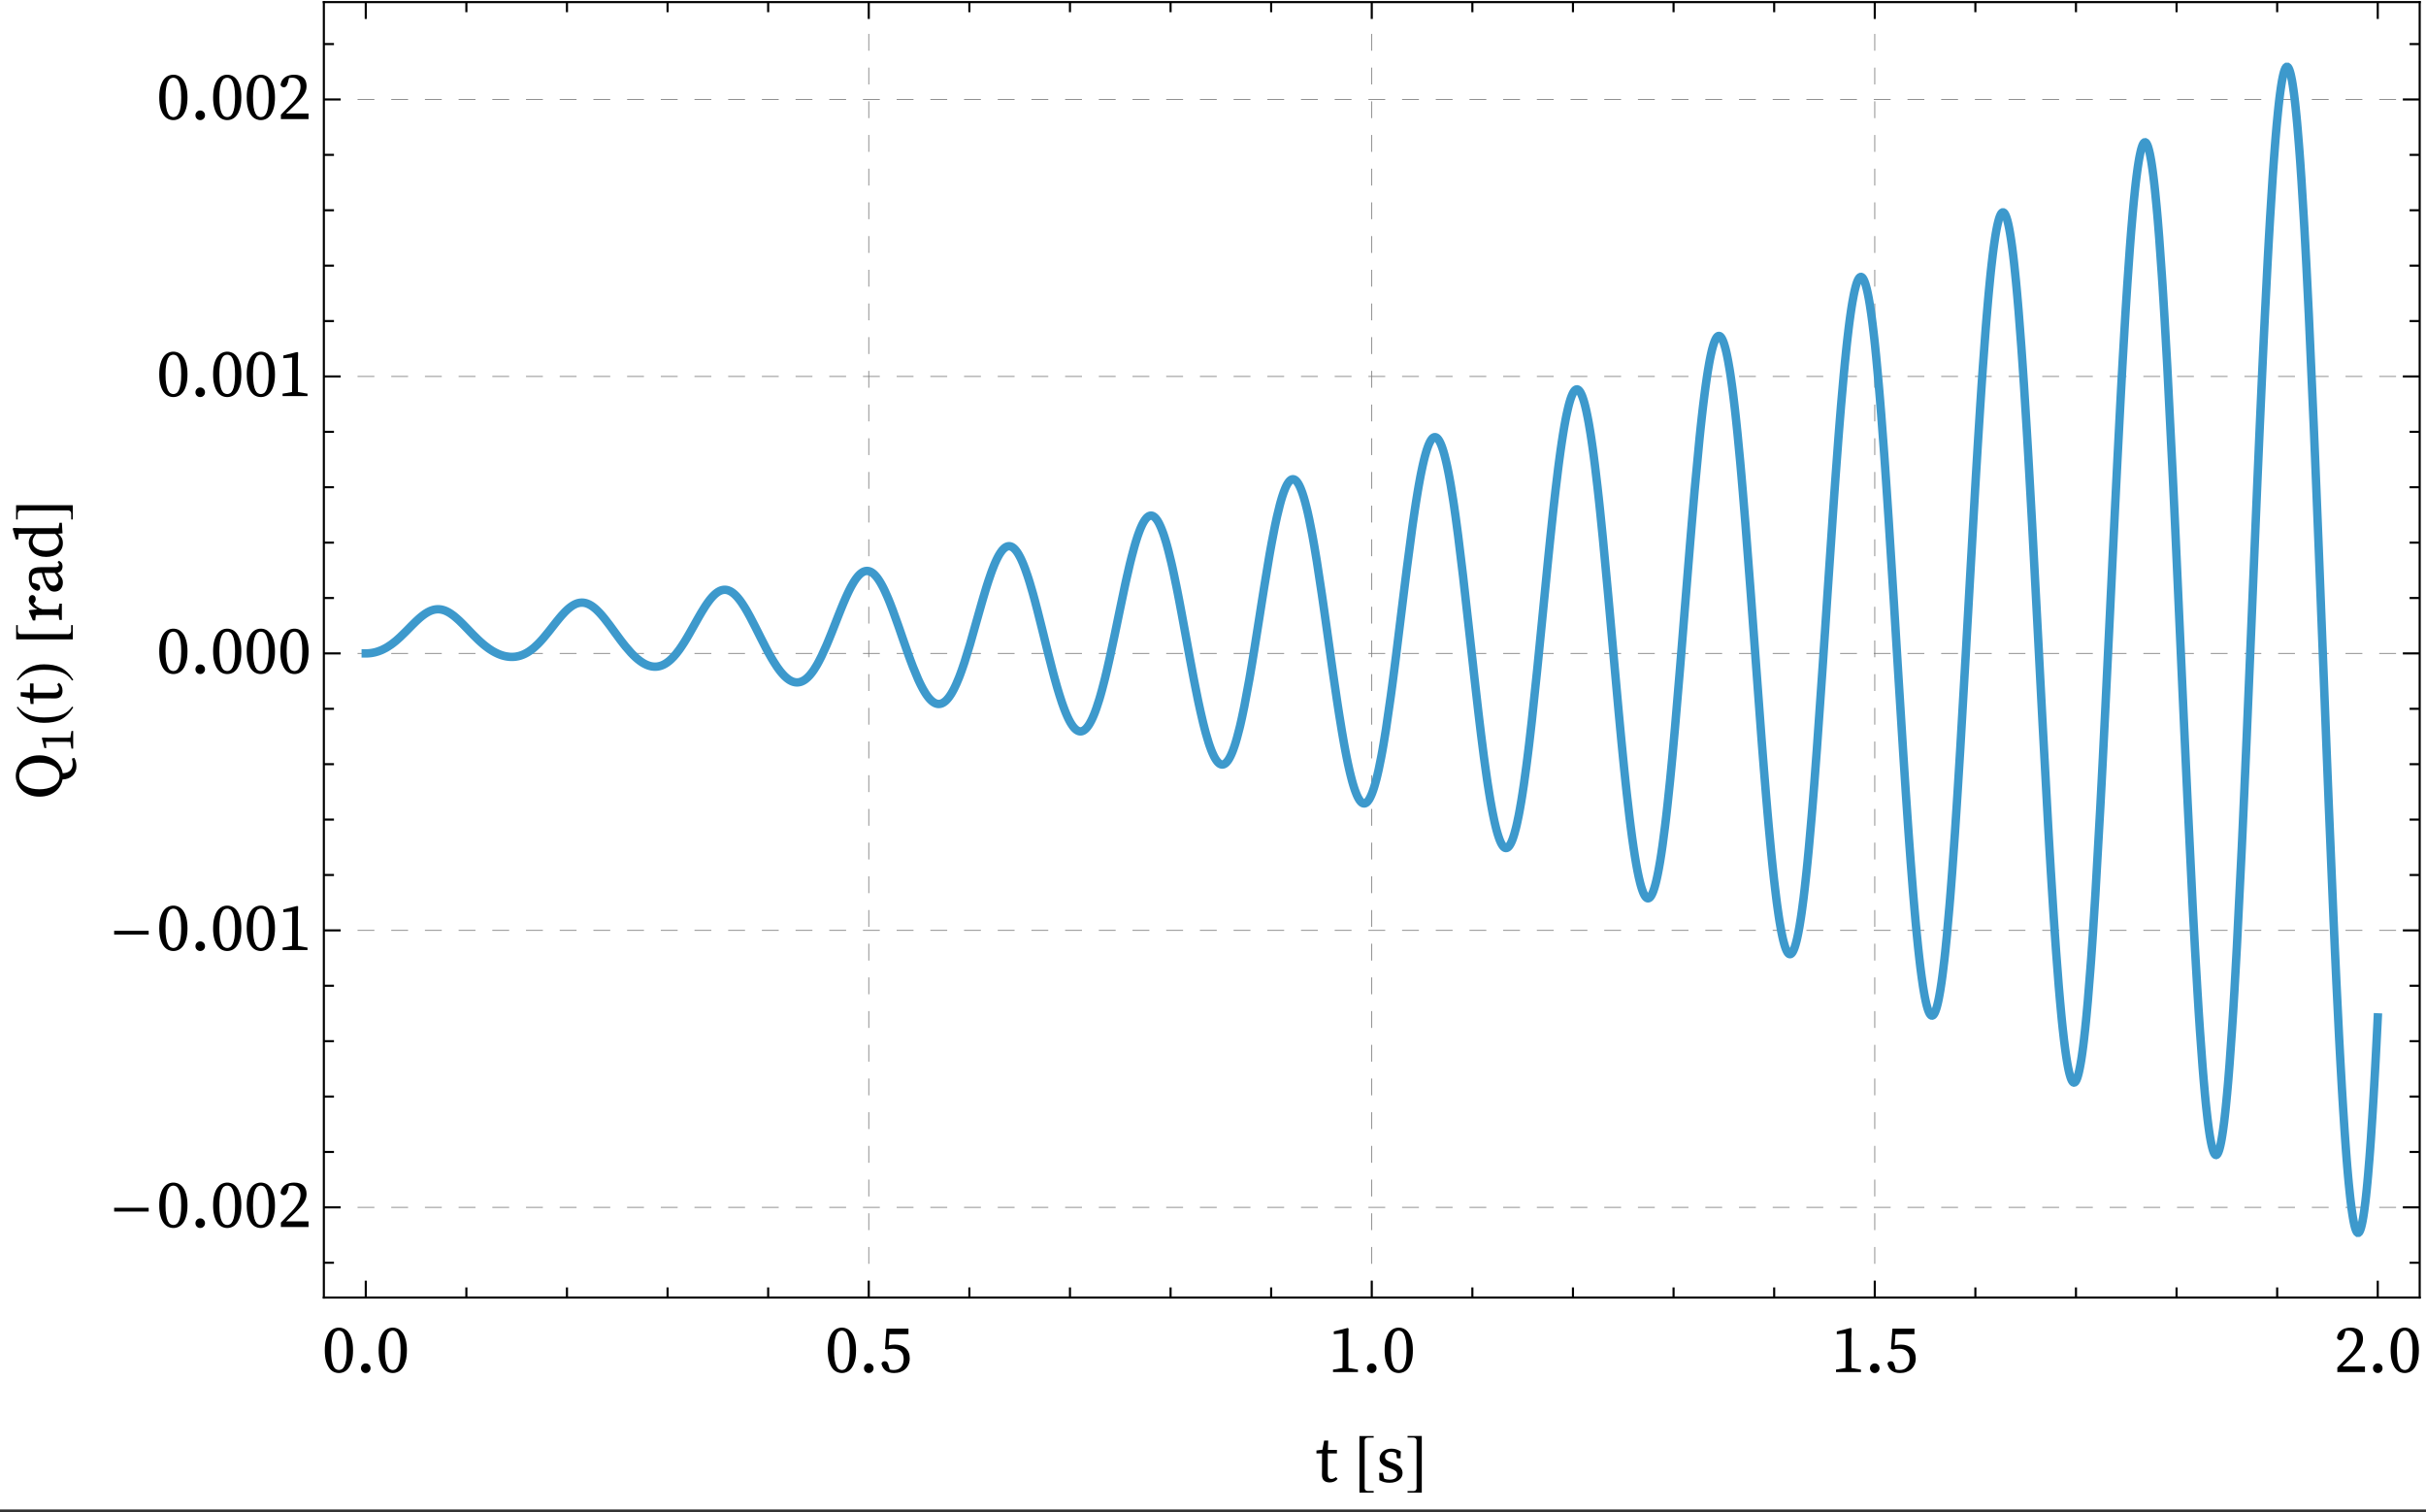 <?xml version="1.0" encoding="UTF-8"?>
<svg xmlns="http://www.w3.org/2000/svg" xmlns:xlink="http://www.w3.org/1999/xlink" width="576pt" height="359pt" viewBox="0 0 576 359" version="1.1">
<rect x="0" y="0" width="576" height="359" fill="#333333" stroke="none"/>
<defs>
<g>
<symbol overflow="visible" id="glyph0-0">
<path style="stroke:none;" d="M 7.938 -1.52 L 7.938 -9.039 L 5.566 -5.281 Z M 7.426 -0.801 L 5.09 -4.512 L 2.754 -0.801 Z M 2.238 -1.52 L 4.609 -5.281 L 2.238 -9.039 Z M 2.754 -9.762 L 5.09 -6.047 L 7.426 -9.762 Z M 8.895 0 L 1.281 0 L 1.281 -10.559 L 8.895 -10.559 Z M 8.895 0 "/>
</symbol>
<symbol overflow="visible" id="glyph0-1">
<path style="stroke:none;" d="M 2.145 -5.152 C 2.145 -4.215 2.195 -3.441 2.297 -2.84 C 2.398 -2.238 2.535 -1.762 2.703 -1.406 C 2.875 -1.055 3.074 -0.812 3.305 -0.68 C 3.535 -0.547 3.77 -0.48 4.016 -0.48 C 4.25 -0.48 4.48 -0.547 4.703 -0.68 C 4.926 -0.812 5.129 -1.055 5.305 -1.406 C 5.48 -1.758 5.617 -2.238 5.719 -2.84 C 5.82 -3.441 5.871 -4.215 5.871 -5.152 C 5.871 -6.09 5.82 -6.863 5.719 -7.465 C 5.617 -8.066 5.48 -8.543 5.305 -8.895 C 5.129 -9.246 4.93 -9.492 4.703 -9.625 C 4.48 -9.758 4.25 -9.824 4.016 -9.824 C 3.77 -9.824 3.535 -9.758 3.305 -9.625 C 3.074 -9.492 2.875 -9.25 2.703 -8.902 C 2.531 -8.559 2.398 -8.078 2.297 -7.473 C 2.195 -6.863 2.145 -6.09 2.145 -5.152 Z M 4.016 -10.543 C 4.434 -10.543 4.844 -10.449 5.246 -10.258 C 5.652 -10.066 6.012 -9.758 6.32 -9.336 C 6.629 -8.914 6.879 -8.359 7.07 -7.672 C 7.262 -6.984 7.359 -6.145 7.359 -5.152 C 7.359 -4.16 7.266 -3.32 7.07 -2.633 C 6.879 -1.945 6.629 -1.391 6.32 -0.969 C 6.012 -0.547 5.652 -0.238 5.246 -0.047 C 4.844 0.145 4.434 0.238 4.016 0.238 C 3.59 0.238 3.172 0.145 2.77 -0.047 C 2.363 -0.238 2.004 -0.547 1.695 -0.969 C 1.387 -1.391 1.137 -1.945 0.945 -2.633 C 0.754 -3.32 0.656 -4.16 0.656 -5.152 C 0.656 -6.145 0.754 -6.984 0.945 -7.672 C 1.137 -8.359 1.387 -8.914 1.695 -9.336 C 2.004 -9.758 2.363 -10.062 2.77 -10.258 C 3.176 -10.449 3.59 -10.543 4.016 -10.543 Z M 4.016 -10.543 "/>
</symbol>
<symbol overflow="visible" id="glyph0-2">
<path style="stroke:none;" d="M 2.398 0.238 C 2.078 0.238 1.812 0.129 1.594 -0.098 C 1.375 -0.32 1.266 -0.586 1.266 -0.895 C 1.266 -1.215 1.375 -1.488 1.594 -1.711 C 1.812 -1.938 2.078 -2.047 2.398 -2.047 C 2.719 -2.047 2.988 -1.938 3.207 -1.711 C 3.426 -1.488 3.535 -1.215 3.535 -0.895 C 3.535 -0.586 3.426 -0.32 3.207 -0.098 C 2.988 0.129 2.719 0.238 2.398 0.238 Z M 2.398 0.238 "/>
</symbol>
<symbol overflow="visible" id="glyph0-3">
<path style="stroke:none;" d="M 2.32 -6.32 C 2.801 -6.449 3.297 -6.512 3.809 -6.512 C 4.332 -6.512 4.809 -6.441 5.238 -6.297 C 5.672 -6.152 6.043 -5.941 6.352 -5.664 C 6.66 -5.387 6.902 -5.047 7.07 -4.641 C 7.242 -4.234 7.328 -3.766 7.328 -3.23 C 7.328 -2.719 7.238 -2.25 7.062 -1.824 C 6.887 -1.398 6.633 -1.031 6.305 -0.727 C 5.973 -0.422 5.578 -0.188 5.121 -0.016 C 4.66 0.156 4.156 0.238 3.602 0.238 C 2.777 0.238 2.113 0.051 1.609 -0.328 C 1.102 -0.707 0.77 -1.27 0.609 -2.016 C 0.746 -2.379 1.02 -2.559 1.426 -2.559 C 1.672 -2.559 1.855 -2.484 1.984 -2.336 C 2.113 -2.188 2.23 -1.898 2.336 -1.473 L 2.574 -0.609 C 2.746 -0.555 2.906 -0.52 3.055 -0.504 C 3.203 -0.488 3.355 -0.48 3.504 -0.48 C 4.281 -0.48 4.875 -0.719 5.281 -1.191 C 5.688 -1.668 5.887 -2.293 5.887 -3.07 C 5.887 -3.871 5.668 -4.484 5.223 -4.902 C 4.781 -5.324 4.172 -5.535 3.391 -5.535 C 2.922 -5.535 2.426 -5.477 1.902 -5.359 L 1.457 -5.488 L 1.793 -10.305 L 7.023 -10.305 L 7.023 -8.977 L 2.512 -8.977 Z M 2.32 -6.32 "/>
</symbol>
<symbol overflow="visible" id="glyph0-4">
<path style="stroke:none;" d="M 7.105 -0.574 L 7.105 0 L 1.184 0 L 1.184 -0.574 L 3.426 -0.961 C 3.434 -1.367 3.441 -1.77 3.449 -2.168 C 3.453 -2.566 3.457 -2.969 3.457 -3.375 L 3.457 -9.152 L 1.375 -8.977 L 1.375 -9.633 L 4.656 -10.465 L 4.879 -10.32 L 4.816 -8.031 L 4.816 -3.375 C 4.816 -2.969 4.82 -2.566 4.824 -2.168 C 4.828 -1.77 4.836 -1.367 4.848 -0.961 Z M 7.105 -0.574 "/>
</symbol>
<symbol overflow="visible" id="glyph0-5">
<path style="stroke:none;" d="M 7.344 -1.328 L 7.344 0 L 0.785 0 L 0.785 -1.055 L 3.246 -3.586 C 3.992 -4.352 4.547 -5.07 4.902 -5.734 C 5.262 -6.402 5.441 -7.051 5.441 -7.68 C 5.441 -8.34 5.266 -8.863 4.922 -9.246 C 4.574 -9.633 4.105 -9.824 3.52 -9.824 C 3.414 -9.824 3.293 -9.82 3.16 -9.809 C 3.027 -9.797 2.879 -9.777 2.719 -9.742 L 2.434 -8.641 C 2.324 -8.246 2.203 -7.965 2.062 -7.801 C 1.926 -7.637 1.742 -7.551 1.52 -7.551 C 1.156 -7.551 0.887 -7.727 0.703 -8.078 C 0.746 -8.496 0.863 -8.859 1.047 -9.168 C 1.234 -9.477 1.477 -9.734 1.77 -9.938 C 2.062 -10.141 2.391 -10.289 2.762 -10.391 C 3.129 -10.492 3.516 -10.543 3.922 -10.543 C 4.441 -10.543 4.891 -10.477 5.266 -10.344 C 5.637 -10.211 5.945 -10.023 6.184 -9.785 C 6.426 -9.543 6.602 -9.258 6.711 -8.93 C 6.824 -8.598 6.879 -8.234 6.879 -7.84 C 6.879 -7.488 6.832 -7.148 6.734 -6.816 C 6.641 -6.484 6.477 -6.137 6.246 -5.777 C 6.02 -5.414 5.719 -5.023 5.344 -4.609 C 4.969 -4.191 4.508 -3.719 3.953 -3.184 L 2.016 -1.328 Z M 7.344 -1.328 "/>
</symbol>
<symbol overflow="visible" id="glyph0-6">
<path style="stroke:none;" d="M 5.168 -0.688 C 4.965 -0.422 4.703 -0.215 4.375 -0.062 C 4.051 0.086 3.684 0.16 3.281 0.16 C 2.715 0.16 2.27 0.012 1.945 -0.281 C 1.617 -0.574 1.457 -1.035 1.457 -1.664 C 1.457 -1.867 1.457 -2.066 1.465 -2.266 C 1.469 -2.461 1.473 -2.715 1.473 -3.023 L 1.473 -6.719 L 0.145 -6.719 L 0.145 -7.426 L 1.566 -7.602 L 1.969 -9.777 L 2.945 -9.777 L 2.863 -7.566 L 5.008 -7.566 L 5.008 -6.719 L 2.832 -6.719 L 2.832 -1.855 C 2.832 -1.441 2.91 -1.137 3.062 -0.953 C 3.219 -0.766 3.434 -0.672 3.711 -0.672 C 4.031 -0.672 4.391 -0.82 4.785 -1.121 Z M 5.168 -0.688 "/>
</symbol>
<symbol overflow="visible" id="glyph0-7">
<path style="stroke:none;" d="M 4.129 -4.434 C 4.938 -4.133 5.508 -3.789 5.832 -3.398 C 6.156 -3.012 6.32 -2.566 6.32 -2.062 C 6.32 -1.766 6.258 -1.477 6.129 -1.199 C 6 -0.922 5.805 -0.676 5.543 -0.465 C 5.281 -0.25 4.957 -0.078 4.566 0.047 C 4.18 0.176 3.727 0.238 3.215 0.238 C 2.758 0.238 2.344 0.188 1.977 0.09 C 1.609 -0.012 1.223 -0.172 0.816 -0.383 L 0.77 -2.129 L 1.648 -2.129 L 1.953 -0.754 C 2.324 -0.582 2.758 -0.496 3.246 -0.496 C 3.855 -0.496 4.309 -0.609 4.609 -0.832 C 4.906 -1.055 5.055 -1.355 5.055 -1.727 C 5.055 -2.07 4.93 -2.34 4.68 -2.543 C 4.43 -2.746 4.047 -2.945 3.535 -3.137 L 2.801 -3.406 C 2.215 -3.621 1.742 -3.902 1.391 -4.246 C 1.039 -4.594 0.863 -5.023 0.863 -5.535 C 0.863 -5.844 0.93 -6.137 1.062 -6.414 C 1.195 -6.691 1.383 -6.938 1.625 -7.152 C 1.863 -7.367 2.156 -7.535 2.504 -7.664 C 2.852 -7.793 3.238 -7.855 3.664 -7.855 C 4.102 -7.855 4.496 -7.801 4.848 -7.688 C 5.199 -7.574 5.551 -7.414 5.902 -7.199 L 5.84 -5.566 L 5.008 -5.566 L 4.77 -6.848 C 4.383 -7.027 4.012 -7.121 3.648 -7.121 C 3.156 -7.121 2.785 -7.016 2.535 -6.809 C 2.285 -6.602 2.16 -6.316 2.16 -5.953 C 2.16 -5.633 2.27 -5.379 2.488 -5.191 C 2.707 -5.004 3.094 -4.812 3.648 -4.609 Z M 4.129 -4.434 "/>
</symbol>
<symbol overflow="visible" id="glyph1-0">
<path style="stroke:none;" d="M 1 0 L 1 -12.797 L 7 -12.797 L 7 0 Z M 2 -1 L 6 -1 L 6 -11.797 L 2 -11.797 Z M 2 -1 "/>
</symbol>
<symbol overflow="visible" id="glyph1-1">
<path style="stroke:none;" d="M 9.25 -3.664 L 1.055 -3.664 L 1.055 -4.562 L 9.25 -4.562 Z M 9.25 -3.664 "/>
</symbol>
<symbol overflow="visible" id="glyph1-2">
<path style="stroke:none;" d="M 4.789 2.594 L 1.414 2.594 L 1.414 -10.852 L 4.789 -10.852 L 4.789 -10.461 L 3.383 -10.461 C 3.18 -10.461 3.008 -10.398 2.863 -10.273 C 2.719 -10.148 2.648 -9.988 2.648 -9.789 L 2.648 1.523 C 2.648 1.715 2.719 1.875 2.863 2.004 C 3.008 2.133 3.18 2.195 3.383 2.195 L 4.789 2.195 Z M 4.789 2.594 "/>
</symbol>
<symbol overflow="visible" id="glyph1-3">
<path style="stroke:none;" d="M 3.922 2.594 L 0.547 2.594 L 0.547 2.211 L 1.953 2.211 C 2.156 2.211 2.328 2.148 2.473 2.02 C 2.617 1.891 2.688 1.73 2.688 1.539 L 2.688 -9.805 C 2.688 -10.004 2.617 -10.164 2.473 -10.289 C 2.328 -10.414 2.156 -10.477 1.953 -10.477 L 0.547 -10.477 L 0.547 -10.867 L 3.922 -10.867 Z M 3.922 2.594 "/>
</symbol>
<symbol overflow="visible" id="glyph2-0">
<path style="stroke:none;" d="M -1.52 -7.938 L -9.039 -7.938 L -5.281 -5.566 Z M -0.801 -7.426 L -4.512 -5.09 L -0.801 -2.754 Z M -1.52 -2.238 L -5.281 -4.609 L -9.039 -2.238 Z M -9.762 -2.754 L -6.047 -5.09 L -9.762 -7.426 Z M 0 -8.895 L 0 -1.281 L -10.559 -1.281 L -10.559 -8.895 Z M 0 -8.895 "/>
</symbol>
<symbol overflow="visible" id="glyph2-1">
<path style="stroke:none;" d="M -5.344 -2.496 C -4.746 -2.496 -4.164 -2.559 -3.594 -2.68 C -3.023 -2.801 -2.512 -2.992 -2.062 -3.246 C -1.617 -3.504 -1.254 -3.832 -0.977 -4.23 C -0.699 -4.633 -0.559 -5.109 -0.559 -5.664 C -0.559 -6.219 -0.699 -6.695 -0.977 -7.098 C -1.254 -7.496 -1.617 -7.824 -2.062 -8.078 C -2.512 -8.336 -3.02 -8.523 -3.594 -8.648 C -4.164 -8.77 -4.746 -8.832 -5.344 -8.832 C -5.941 -8.832 -6.527 -8.77 -7.105 -8.648 C -7.68 -8.527 -8.191 -8.336 -8.641 -8.078 C -9.09 -7.824 -9.449 -7.496 -9.719 -7.098 C -9.992 -6.695 -10.129 -6.219 -10.129 -5.664 C -10.129 -5.109 -9.992 -4.633 -9.719 -4.23 C -9.449 -3.832 -9.09 -3.504 -8.641 -3.246 C -8.191 -2.992 -7.68 -2.801 -7.105 -2.68 C -6.527 -2.559 -5.941 -2.496 -5.344 -2.496 Z M 2.945 -9.969 C 3.125 -9.691 3.258 -9.375 3.336 -9.023 C 3.414 -8.672 3.457 -8.324 3.457 -7.984 C 3.457 -7.492 3.367 -7.055 3.191 -6.664 C 3.016 -6.273 2.777 -5.945 2.48 -5.68 C 2.18 -5.414 1.832 -5.207 1.434 -5.062 C 1.031 -4.918 0.609 -4.844 0.16 -4.832 C 0.062 -4.289 -0.125 -3.77 -0.406 -3.281 C -0.691 -2.789 -1.062 -2.355 -1.527 -1.984 C -1.992 -1.609 -2.543 -1.312 -3.176 -1.09 C -3.812 -0.863 -4.535 -0.754 -5.344 -0.754 C -6.219 -0.754 -7.004 -0.895 -7.695 -1.176 C -8.391 -1.457 -8.977 -1.828 -9.457 -2.289 C -9.938 -2.746 -10.305 -3.27 -10.559 -3.855 C -10.816 -4.441 -10.945 -5.047 -10.945 -5.664 C -10.945 -6.281 -10.824 -6.887 -10.586 -7.473 C -10.344 -8.059 -9.988 -8.582 -9.512 -9.039 C -9.039 -9.5 -8.449 -9.867 -7.754 -10.145 C -7.055 -10.422 -6.25 -10.559 -5.344 -10.559 C -4.543 -10.559 -3.82 -10.441 -3.176 -10.207 C -2.531 -9.973 -1.969 -9.66 -1.496 -9.273 C -1.02 -8.883 -0.641 -8.434 -0.352 -7.922 C -0.062 -7.41 0.117 -6.875 0.191 -6.32 C 0.969 -6.34 1.562 -6.551 1.969 -6.945 C 2.375 -7.34 2.574 -7.871 2.574 -8.543 C 2.574 -8.703 2.562 -8.887 2.535 -9.098 C 2.508 -9.305 2.457 -9.531 2.383 -9.777 Z M 2.945 -9.969 "/>
</symbol>
<symbol overflow="visible" id="glyph2-2">
<path style="stroke:none;" d="M -0.688 -5.168 C -0.422 -4.965 -0.215 -4.703 -0.062 -4.375 C 0.086 -4.051 0.16 -3.684 0.16 -3.281 C 0.16 -2.715 0.012 -2.27 -0.281 -1.945 C -0.574 -1.617 -1.035 -1.457 -1.664 -1.457 C -1.867 -1.457 -2.066 -1.457 -2.266 -1.465 C -2.461 -1.469 -2.715 -1.473 -3.023 -1.473 L -6.719 -1.473 L -6.719 -0.145 L -7.426 -0.145 L -7.602 -1.566 L -9.777 -1.969 L -9.777 -2.945 L -7.566 -2.863 L -7.566 -5.008 L -6.719 -5.008 L -6.719 -2.832 L -1.855 -2.832 C -1.441 -2.832 -1.137 -2.91 -0.953 -3.062 C -0.766 -3.219 -0.672 -3.434 -0.672 -3.711 C -0.672 -4.031 -0.82 -4.391 -1.121 -4.785 Z M -0.688 -5.168 "/>
</symbol>
<symbol overflow="visible" id="glyph2-3">
<path style="stroke:none;" d="M -5.824 -3.199 C -6.465 -3.477 -6.961 -3.82 -7.32 -4.23 C -7.676 -4.641 -7.855 -5.066 -7.855 -5.504 C -7.855 -5.738 -7.793 -5.965 -7.672 -6.184 C -7.551 -6.402 -7.348 -6.539 -7.07 -6.594 C -6.805 -6.594 -6.594 -6.5 -6.441 -6.32 C -6.285 -6.141 -6.207 -5.91 -6.207 -5.633 C -6.207 -5.301 -6.34 -4.996 -6.609 -4.719 L -6.719 -4.609 C -6.473 -4.277 -6.184 -4 -5.848 -3.777 C -5.512 -3.551 -5.105 -3.367 -4.625 -3.215 L -3.359 -3.215 C -3.008 -3.215 -2.598 -3.219 -2.129 -3.223 C -1.66 -3.23 -1.223 -3.238 -0.816 -3.246 L -0.574 -4.559 L 0 -4.559 L 0 -0.688 L -0.574 -0.688 L -0.785 -1.84 C -1.191 -1.852 -1.629 -1.859 -2.105 -1.863 C -2.578 -1.867 -2.996 -1.871 -3.359 -1.871 L -4.176 -1.871 C -4.613 -1.871 -4.977 -1.867 -5.266 -1.855 C -5.551 -1.844 -5.855 -1.836 -6.176 -1.824 L -6.32 -0.559 L -6.879 -0.559 L -7.855 -2.785 L -7.695 -3.023 Z M -5.824 -3.199 "/>
</symbol>
<symbol overflow="visible" id="glyph2-4">
<path style="stroke:none;" d="M -4.145 -5.184 C -4.07 -4.906 -3.988 -4.637 -3.902 -4.375 C -3.816 -4.113 -3.742 -3.898 -3.68 -3.727 C -3.543 -3.375 -3.398 -3.098 -3.258 -2.887 C -3.113 -2.68 -2.969 -2.523 -2.832 -2.414 C -2.691 -2.309 -2.555 -2.238 -2.414 -2.207 C -2.277 -2.176 -2.148 -2.16 -2.031 -2.16 C -1.82 -2.16 -1.648 -2.188 -1.52 -2.246 C -1.391 -2.305 -1.281 -2.379 -1.184 -2.465 C -0.938 -2.711 -0.816 -3.035 -0.816 -3.441 C -0.816 -3.57 -0.828 -3.691 -0.855 -3.809 C -0.883 -3.926 -0.93 -4.047 -1 -4.176 C -1.07 -4.305 -1.16 -4.449 -1.273 -4.609 C -1.383 -4.77 -1.52 -4.961 -1.68 -5.184 Z M -0.688 -8.062 C -0.348 -7.883 -0.121 -7.684 -0.008 -7.473 C 0.105 -7.258 0.16 -7.023 0.16 -6.77 C 0.16 -6.32 0.051 -5.969 -0.168 -5.711 C -0.387 -5.457 -0.676 -5.289 -1.039 -5.215 C -0.828 -5.004 -0.641 -4.805 -0.48 -4.625 C -0.32 -4.441 -0.188 -4.262 -0.078 -4.078 C 0.027 -3.898 0.105 -3.711 0.16 -3.52 C 0.215 -3.328 0.238 -3.113 0.238 -2.879 C 0.238 -2.59 0.199 -2.316 0.113 -2.055 C 0.027 -1.793 -0.102 -1.566 -0.273 -1.367 C -0.441 -1.172 -0.652 -1.016 -0.902 -0.902 C -1.152 -0.793 -1.445 -0.734 -1.777 -0.734 C -2 -0.734 -2.219 -0.773 -2.434 -0.848 C -2.645 -0.922 -2.852 -1.055 -3.047 -1.246 C -3.246 -1.438 -3.441 -1.711 -3.641 -2.055 C -3.836 -2.402 -4.031 -2.848 -4.223 -3.391 C -4.309 -3.637 -4.398 -3.918 -4.488 -4.23 C -4.578 -4.547 -4.668 -4.863 -4.754 -5.184 L -5.184 -5.184 C -5.566 -5.184 -5.887 -5.156 -6.137 -5.098 C -6.387 -5.039 -6.586 -4.949 -6.727 -4.832 C -6.871 -4.715 -6.973 -4.562 -7.031 -4.375 C -7.09 -4.188 -7.121 -3.961 -7.121 -3.695 C -7.121 -3.578 -7.113 -3.453 -7.105 -3.32 C -7.094 -3.188 -7.07 -3.039 -7.039 -2.879 L -5.922 -2.559 C -5.41 -2.41 -5.152 -2.121 -5.152 -1.695 C -5.152 -1.473 -5.215 -1.297 -5.336 -1.168 C -5.457 -1.039 -5.625 -0.965 -5.84 -0.945 C -6.449 -1.094 -6.938 -1.445 -7.305 -2 C -7.672 -2.555 -7.855 -3.242 -7.855 -4.062 C -7.855 -4.906 -7.645 -5.531 -7.215 -5.938 C -6.789 -6.344 -6.062 -6.543 -5.039 -6.543 L -1.617 -6.543 C -0.988 -6.543 -0.672 -6.719 -0.672 -7.07 C -0.672 -7.199 -0.703 -7.312 -0.762 -7.406 C -0.82 -7.504 -0.879 -7.59 -0.945 -7.664 L -1.039 -7.742 Z M -0.688 -8.062 "/>
</symbol>
<symbol overflow="visible" id="glyph2-5">
<path style="stroke:none;" d="M -6.113 -6.176 C -6.422 -5.812 -6.637 -5.488 -6.762 -5.199 C -6.883 -4.91 -6.945 -4.633 -6.945 -4.367 C -6.945 -4.07 -6.879 -3.785 -6.754 -3.52 C -6.625 -3.254 -6.43 -3.02 -6.168 -2.816 C -5.906 -2.613 -5.578 -2.453 -5.184 -2.336 C -4.789 -2.219 -4.32 -2.16 -3.777 -2.16 C -3.242 -2.16 -2.781 -2.215 -2.391 -2.328 C -2.004 -2.441 -1.68 -2.594 -1.426 -2.793 C -1.168 -2.988 -0.98 -3.223 -0.855 -3.488 C -0.734 -3.754 -0.672 -4.047 -0.672 -4.367 C -0.672 -4.711 -0.742 -5.02 -0.887 -5.305 C -1.031 -5.586 -1.266 -5.879 -1.586 -6.176 Z M -0.574 -8.832 L 0 -8.832 L 0.16 -6.336 L -0.91 -6.223 C -0.539 -5.945 -0.254 -5.633 -0.055 -5.281 C 0.141 -4.93 0.238 -4.496 0.238 -3.984 C 0.238 -3.492 0.145 -3.047 -0.047 -2.648 C -0.238 -2.25 -0.512 -1.902 -0.863 -1.617 C -1.215 -1.328 -1.633 -1.105 -2.121 -0.953 C -2.605 -0.797 -3.141 -0.719 -3.727 -0.719 C -4.336 -0.719 -4.895 -0.805 -5.398 -0.977 C -5.906 -1.148 -6.34 -1.383 -6.703 -1.688 C -7.066 -1.992 -7.348 -2.352 -7.551 -2.77 C -7.754 -3.184 -7.855 -3.637 -7.855 -4.129 C -7.855 -4.512 -7.777 -4.875 -7.625 -5.215 C -7.469 -5.559 -7.199 -5.895 -6.816 -6.223 L -10.223 -6.223 L -10.383 -4.863 L -10.945 -4.863 L -11.664 -7.375 L -11.535 -7.602 L -9.266 -7.535 L -0.785 -7.535 Z M -0.574 -8.832 "/>
</symbol>
<symbol overflow="visible" id="glyph3-0">
<path style="stroke:none;" d="M -1.078 -5.633 L -6.418 -5.633 L -3.75 -3.953 Z M -0.566 -5.27 L -3.203 -3.613 L -0.566 -1.953 Z M -1.078 -1.59 L -3.75 -3.273 L -6.418 -1.59 Z M -6.93 -1.953 L -4.293 -3.613 L -6.93 -5.27 Z M 0 -6.316 L 0 -0.91 L -7.496 -0.91 L -7.496 -6.316 Z M 0 -6.316 "/>
</symbol>
<symbol overflow="visible" id="glyph3-1">
<path style="stroke:none;" d="M -0.41 -5.043 L 0 -5.043 L 0 -0.84 L -0.41 -0.84 L -0.68 -2.43 C -0.969 -2.438 -1.254 -2.445 -1.539 -2.449 C -1.824 -2.453 -2.109 -2.453 -2.398 -2.453 L -6.496 -2.453 L -6.371 -0.977 L -6.84 -0.977 L -7.43 -3.305 L -7.328 -3.465 L -5.703 -3.418 L -2.398 -3.418 C -2.109 -3.418 -1.824 -3.422 -1.539 -3.426 C -1.254 -3.43 -0.969 -3.434 -0.68 -3.441 Z M -0.41 -5.043 "/>
</symbol>
<symbol overflow="visible" id="glyph4-0">
<path style="stroke:none;" d="M 0 -1 L -12.797 -1 L -12.797 -7 L 0 -7 Z M -1 -2 L -1 -6 L -11.797 -6 L -11.797 -2 Z M -1 -2 "/>
</symbol>
<symbol overflow="visible" id="glyph4-1">
<path style="stroke:none;" d="M 2.43 -4.656 L 2.719 -4.461 C 1.828 -3.055 0.793 -2.07 -0.383 -1.508 C -1.383 -1.035 -2.676 -0.797 -4.258 -0.797 C -5.582 -0.797 -6.754 -1.062 -7.773 -1.594 C -8.535 -1.984 -9.207 -2.52 -9.789 -3.195 C -10.102 -3.613 -10.41 -4.027 -10.719 -4.445 L -10.445 -4.625 C -9.16 -2.926 -7.09 -2.078 -4.242 -2.078 C -2.395 -2.078 -0.922 -2.312 0.172 -2.781 C 1.113 -3.184 1.867 -3.809 2.43 -4.656 Z M 2.43 -4.656 "/>
</symbol>
<symbol overflow="visible" id="glyph4-2">
<path style="stroke:none;" d="M -4.258 -4.336 C -2.676 -4.336 -1.383 -4.098 -0.383 -3.625 C 0.793 -3.066 1.828 -2.082 2.719 -0.672 L 2.43 -0.477 C 1.867 -1.324 1.113 -1.953 0.172 -2.359 C -0.922 -2.824 -2.395 -3.055 -4.242 -3.055 C -7.09 -3.055 -9.16 -2.207 -10.445 -0.516 L -10.719 -0.688 C -10.41 -1.105 -10.102 -1.52 -9.789 -1.938 C -9.207 -2.621 -8.535 -3.156 -7.773 -3.547 C -6.754 -4.074 -5.582 -4.336 -4.258 -4.336 Z M -4.258 -4.336 "/>
</symbol>
<symbol overflow="visible" id="glyph4-3">
<path style="stroke:none;" d="M 2.594 -4.789 L 2.594 -1.414 L -10.852 -1.414 L -10.852 -4.789 L -10.461 -4.789 L -10.461 -3.383 C -10.461 -3.18 -10.398 -3.008 -10.273 -2.863 C -10.148 -2.719 -9.988 -2.648 -9.789 -2.648 L 1.523 -2.648 C 1.715 -2.648 1.875 -2.719 2.004 -2.863 C 2.133 -3.008 2.195 -3.18 2.195 -3.383 L 2.195 -4.789 Z M 2.594 -4.789 "/>
</symbol>
<symbol overflow="visible" id="glyph4-4">
<path style="stroke:none;" d="M 2.594 -3.922 L 2.594 -0.547 L 2.211 -0.547 L 2.211 -1.953 C 2.211 -2.156 2.148 -2.328 2.02 -2.473 C 1.891 -2.617 1.73 -2.688 1.539 -2.688 L -9.805 -2.688 C -10.004 -2.688 -10.164 -2.617 -10.289 -2.473 C -10.414 -2.328 -10.477 -2.156 -10.477 -1.953 L -10.477 -0.547 L -10.867 -0.547 L -10.867 -3.922 Z M 2.594 -3.922 "/>
</symbol>
</g>
<clipPath id="clip1">
  <path d="M 206 0.281 L 207 0.281 L 207 308.199 L 206 308.199 Z M 206 0.281 "/>
</clipPath>
<clipPath id="clip2">
  <path d="M 325 0.281 L 326 0.281 L 326 308.199 L 325 308.199 Z M 325 0.281 "/>
</clipPath>
<clipPath id="clip3">
  <path d="M 445 0.281 L 446 0.281 L 446 308.199 L 445 308.199 Z M 445 0.281 "/>
</clipPath>
<clipPath id="clip4">
  <path d="M 76.801 286 L 574.559 286 L 574.559 287 L 76.801 287 Z M 76.801 286 "/>
</clipPath>
<clipPath id="clip5">
  <path d="M 76.801 220 L 574.559 220 L 574.559 221 L 76.801 221 Z M 76.801 220 "/>
</clipPath>
<clipPath id="clip6">
  <path d="M 76.801 155 L 574.559 155 L 574.559 156 L 76.801 156 Z M 76.801 155 "/>
</clipPath>
<clipPath id="clip7">
  <path d="M 76.801 89 L 574.559 89 L 574.559 90 L 76.801 90 Z M 76.801 89 "/>
</clipPath>
<clipPath id="clip8">
  <path d="M 76.801 23 L 574.559 23 L 574.559 24 L 76.801 24 Z M 76.801 23 "/>
</clipPath>
</defs>
<g id="surface727">
<path style=" stroke:none;fill-rule:evenodd;fill:rgb(99.998%,99.998%,99.998%);fill-opacity:1;" d="M 0 358.32 L 576 358.32 L 576 0 L 0 0 Z M 0 358.32 "/>
<path style=" stroke:none;fill-rule:evenodd;fill:rgb(100%,100%,100%);fill-opacity:1;" d="M 0 358.32 L 576 358.32 L 576 0 L 0 0 Z M 0 358.32 "/>
<g clip-path="url(#clip1)" clip-rule="nonzero">
<path style="fill:none;stroke-width:0.2;stroke-linecap:butt;stroke-linejoin:miter;stroke:rgb(50.001%,50.001%,50.001%);stroke-opacity:1;stroke-dasharray:4,4;stroke-miterlimit:3.25;" d="M 272.27 313.047 L 272.27 5.5 " transform="matrix(1,0,0,1,-66,-5)"/>
</g>
<g clip-path="url(#clip2)" clip-rule="nonzero">
<path style="fill:none;stroke-width:0.2;stroke-linecap:butt;stroke-linejoin:miter;stroke:rgb(50.001%,50.001%,50.001%);stroke-opacity:1;stroke-dasharray:4,4;stroke-miterlimit:3.25;" d="M 391.695 313.047 L 391.695 5.5 " transform="matrix(1,0,0,1,-66,-5)"/>
</g>
<g clip-path="url(#clip3)" clip-rule="nonzero">
<path style="fill:none;stroke-width:0.2;stroke-linecap:butt;stroke-linejoin:miter;stroke:rgb(50.001%,50.001%,50.001%);stroke-opacity:1;stroke-dasharray:4,4;stroke-miterlimit:3.25;" d="M 511.121 313.047 L 511.121 5.5 " transform="matrix(1,0,0,1,-66,-5)"/>
</g>
<g clip-path="url(#clip4)" clip-rule="nonzero">
<path style="fill:none;stroke-width:0.2;stroke-linecap:butt;stroke-linejoin:miter;stroke:rgb(50.001%,50.001%,50.001%);stroke-opacity:1;stroke-dasharray:4,4;stroke-miterlimit:3.25;" d="M 142.891 291.637 L 640.5 291.637 " transform="matrix(1,0,0,1,-66,-5)"/>
</g>
<g clip-path="url(#clip5)" clip-rule="nonzero">
<path style="fill:none;stroke-width:0.2;stroke-linecap:butt;stroke-linejoin:miter;stroke:rgb(50.001%,50.001%,50.001%);stroke-opacity:1;stroke-dasharray:4,4;stroke-miterlimit:3.25;" d="M 142.891 225.879 L 640.5 225.879 " transform="matrix(1,0,0,1,-66,-5)"/>
</g>
<g clip-path="url(#clip6)" clip-rule="nonzero">
<path style="fill:none;stroke-width:0.2;stroke-linecap:butt;stroke-linejoin:miter;stroke:rgb(50.001%,50.001%,50.001%);stroke-opacity:1;stroke-dasharray:4,4;stroke-miterlimit:3.25;" d="M 142.891 160.125 L 640.5 160.125 " transform="matrix(1,0,0,1,-66,-5)"/>
</g>
<g clip-path="url(#clip7)" clip-rule="nonzero">
<path style="fill:none;stroke-width:0.2;stroke-linecap:butt;stroke-linejoin:miter;stroke:rgb(50.001%,50.001%,50.001%);stroke-opacity:1;stroke-dasharray:4,4;stroke-miterlimit:3.25;" d="M 142.891 94.371 L 640.5 94.371 " transform="matrix(1,0,0,1,-66,-5)"/>
</g>
<g clip-path="url(#clip8)" clip-rule="nonzero">
<path style="fill:none;stroke-width:0.2;stroke-linecap:butt;stroke-linejoin:miter;stroke:rgb(50.001%,50.001%,50.001%);stroke-opacity:1;stroke-dasharray:4,4;stroke-miterlimit:3.25;" d="M 142.891 28.613 L 640.5 28.613 " transform="matrix(1,0,0,1,-66,-5)"/>
</g>
<path style="fill:none;stroke-width:2;stroke-linecap:square;stroke-linejoin:miter;stroke:rgb(23.999%,60%,80%);stroke-opacity:1;stroke-miterlimit:3.25;" d="M 152.844 160.125 L 152.988 160.125 L 153.137 160.121 L 153.281 160.113 L 153.43 160.105 L 153.578 160.094 L 153.723 160.082 L 153.871 160.066 L 154.016 160.051 L 154.164 160.027 L 154.309 160.008 L 154.457 159.98 L 154.602 159.953 L 154.75 159.922 L 154.895 159.891 L 155.188 159.82 L 155.336 159.777 L 155.48 159.734 L 155.773 159.645 L 155.922 159.594 L 156.066 159.539 L 156.359 159.426 L 156.508 159.367 L 156.652 159.305 L 156.945 159.168 L 157.531 158.867 L 157.68 158.785 L 157.824 158.703 L 158.117 158.523 L 158.703 158.137 L 158.852 158.035 L 158.996 157.93 L 159.289 157.711 L 159.875 157.246 L 160.023 157.125 L 160.168 157 L 160.461 156.742 L 161.047 156.211 L 162.219 155.07 L 162.539 154.75 L 162.855 154.43 L 163.492 153.781 L 163.648 153.621 L 164.125 153.145 L 164.762 152.523 L 164.922 152.375 L 165.078 152.227 L 165.398 151.938 L 165.555 151.797 L 165.715 151.66 L 166.031 151.395 L 166.191 151.266 L 166.352 151.145 L 166.668 150.906 L 166.828 150.797 L 166.984 150.688 L 167.305 150.488 L 167.461 150.395 L 167.621 150.305 L 167.781 150.223 L 167.938 150.145 L 168.098 150.07 L 168.258 150.004 L 168.414 149.941 L 168.574 149.887 L 168.734 149.836 L 168.891 149.789 L 169.051 149.75 L 169.211 149.719 L 169.367 149.691 L 169.527 149.672 L 169.684 149.656 L 169.844 149.645 L 170.16 149.645 L 170.32 149.656 L 170.48 149.672 L 170.637 149.691 L 170.797 149.719 L 170.957 149.754 L 171.113 149.793 L 171.273 149.836 L 171.434 149.887 L 171.59 149.941 L 171.75 150.004 L 171.91 150.074 L 172.066 150.145 L 172.387 150.309 L 172.535 150.391 L 172.684 150.477 L 172.98 150.664 L 173.57 151.082 L 173.719 151.195 L 173.867 151.312 L 174.164 151.559 L 174.758 152.082 L 175.055 152.355 L 175.352 152.641 L 175.945 153.23 L 177.133 154.453 L 177.43 154.766 L 177.727 155.074 L 178.316 155.684 L 179.504 156.855 L 179.652 156.992 L 179.801 157.133 L 180.098 157.402 L 180.691 157.922 L 180.84 158.043 L 180.988 158.168 L 181.285 158.402 L 181.879 158.848 L 182.023 158.953 L 182.168 159.055 L 182.461 159.246 L 182.75 159.434 L 183.039 159.605 L 183.188 159.691 L 183.621 159.926 L 184.203 160.203 L 184.348 160.266 L 184.496 160.324 L 184.785 160.438 L 184.93 160.492 L 185.078 160.539 L 185.367 160.633 L 185.656 160.711 L 185.805 160.746 L 185.949 160.781 L 186.238 160.836 L 186.387 160.863 L 186.676 160.902 L 186.82 160.918 L 186.965 160.93 L 187.113 160.941 L 187.258 160.949 L 187.402 160.953 L 187.695 160.953 L 187.984 160.938 L 188.273 160.914 L 188.422 160.895 L 188.566 160.875 L 188.855 160.82 L 189.004 160.793 L 189.148 160.758 L 189.438 160.68 L 189.582 160.633 L 189.73 160.586 L 190.02 160.48 L 190.164 160.422 L 190.312 160.359 L 190.602 160.227 L 190.746 160.152 L 190.891 160.074 L 191.184 159.914 L 191.34 159.816 L 191.5 159.719 L 191.812 159.508 L 191.973 159.398 L 192.129 159.281 L 192.445 159.035 L 192.602 158.91 L 192.762 158.777 L 193.074 158.5 L 193.707 157.902 L 193.863 157.742 L 194.023 157.578 L 194.336 157.246 L 194.969 156.539 L 196.23 155.012 L 196.387 154.812 L 196.547 154.613 L 196.859 154.211 L 197.492 153.406 L 197.648 153.207 L 197.809 153.004 L 198.121 152.609 L 198.754 151.832 L 198.91 151.645 L 199.07 151.457 L 199.383 151.094 L 200.016 150.41 L 200.172 150.246 L 200.332 150.09 L 200.645 149.789 L 200.805 149.645 L 200.961 149.508 L 201.277 149.25 L 201.426 149.137 L 201.57 149.027 L 201.719 148.926 L 201.867 148.828 L 202.012 148.734 L 202.16 148.648 L 202.453 148.492 L 202.602 148.422 L 202.75 148.359 L 202.898 148.301 L 203.043 148.25 L 203.191 148.207 L 203.34 148.168 L 203.484 148.137 L 203.633 148.109 L 203.781 148.09 L 203.926 148.078 L 204.074 148.07 L 204.223 148.07 L 204.367 148.074 L 204.516 148.086 L 204.664 148.105 L 204.809 148.133 L 204.957 148.164 L 205.105 148.199 L 205.25 148.246 L 205.398 148.293 L 205.547 148.352 L 205.691 148.414 L 205.84 148.48 L 206.137 148.637 L 206.281 148.723 L 206.578 148.914 L 206.723 149.016 L 206.871 149.125 L 207.164 149.355 L 207.312 149.48 L 207.461 149.609 L 207.754 149.879 L 208.344 150.477 L 208.488 150.637 L 208.637 150.797 L 208.93 151.133 L 209.52 151.84 L 210.699 153.371 L 210.859 153.586 L 211.016 153.801 L 211.336 154.238 L 211.973 155.113 L 213.25 156.848 L 213.41 157.059 L 213.57 157.266 L 213.887 157.68 L 214.527 158.484 L 215.801 159.953 L 216.121 160.289 L 216.441 160.609 L 216.602 160.762 L 216.758 160.914 L 217.078 161.203 L 217.398 161.477 L 217.719 161.73 L 217.875 161.852 L 218.035 161.969 L 218.355 162.188 L 218.516 162.293 L 218.676 162.391 L 218.832 162.484 L 219.152 162.656 L 219.312 162.734 L 219.633 162.875 L 219.789 162.938 L 219.949 162.996 L 220.109 163.051 L 220.27 163.098 L 220.43 163.141 L 220.59 163.176 L 220.746 163.207 L 220.906 163.23 L 221.062 163.25 L 221.219 163.266 L 221.379 163.273 L 221.535 163.277 L 221.691 163.273 L 221.848 163.266 L 222.004 163.25 L 222.16 163.23 L 222.316 163.203 L 222.473 163.172 L 222.629 163.133 L 222.785 163.09 L 222.941 163.039 L 223.102 162.984 L 223.258 162.922 L 223.414 162.855 L 223.57 162.781 L 223.727 162.699 L 223.883 162.613 L 224.039 162.52 L 224.195 162.422 L 224.352 162.316 L 224.664 162.086 L 224.824 161.961 L 224.98 161.832 L 225.293 161.555 L 225.918 160.926 L 226.074 160.754 L 226.23 160.574 L 226.547 160.203 L 227.172 159.391 L 227.328 159.176 L 227.484 158.953 L 227.797 158.496 L 228.426 157.535 L 228.738 157.027 L 229.051 156.508 L 229.676 155.438 L 230.93 153.211 L 231.078 152.949 L 231.223 152.691 L 231.516 152.168 L 232.098 151.145 L 232.246 150.895 L 232.391 150.645 L 232.684 150.152 L 233.27 149.207 L 233.414 148.98 L 233.559 148.758 L 233.852 148.328 L 234 148.121 L 234.145 147.918 L 234.438 147.527 L 234.582 147.34 L 234.73 147.16 L 235.02 146.816 L 235.168 146.656 L 235.312 146.5 L 235.605 146.215 L 235.75 146.078 L 235.898 145.953 L 236.043 145.836 L 236.191 145.723 L 236.336 145.621 L 236.48 145.523 L 236.629 145.438 L 236.773 145.359 L 236.922 145.285 L 237.066 145.223 L 237.211 145.168 L 237.359 145.121 L 237.504 145.086 L 237.652 145.055 L 237.797 145.035 L 237.941 145.023 L 238.09 145.02 L 238.234 145.023 L 238.383 145.039 L 238.527 145.059 L 238.672 145.09 L 238.82 145.129 L 238.965 145.18 L 239.109 145.234 L 239.258 145.301 L 239.402 145.371 L 239.551 145.453 L 239.695 145.543 L 239.84 145.641 L 239.988 145.75 L 240.281 145.984 L 240.438 146.125 L 240.598 146.277 L 240.914 146.602 L 241.07 146.777 L 241.23 146.961 L 241.547 147.355 L 241.707 147.562 L 241.863 147.777 L 242.18 148.23 L 242.816 149.211 L 242.973 149.473 L 243.133 149.738 L 243.449 150.285 L 244.082 151.43 L 245.348 153.875 L 245.508 154.188 L 245.664 154.504 L 245.984 155.137 L 246.617 156.402 L 247.883 158.879 L 248.043 159.176 L 248.199 159.473 L 248.516 160.059 L 249.152 161.184 L 249.309 161.453 L 249.469 161.719 L 249.785 162.234 L 250.418 163.211 L 250.566 163.426 L 250.715 163.633 L 251.012 164.035 L 251.156 164.23 L 251.305 164.418 L 251.602 164.777 L 251.75 164.945 L 251.898 165.109 L 252.191 165.422 L 252.34 165.566 L 252.488 165.703 L 252.785 165.965 L 252.934 166.082 L 253.082 166.195 L 253.227 166.301 L 253.375 166.398 L 253.523 166.492 L 253.672 166.574 L 253.82 166.652 L 253.969 166.723 L 254.117 166.785 L 254.262 166.84 L 254.41 166.887 L 254.559 166.926 L 254.707 166.957 L 254.855 166.98 L 255.004 167 L 255.152 167.008 L 255.297 167.008 L 255.445 167 L 255.594 166.984 L 255.742 166.961 L 255.891 166.93 L 256.039 166.891 L 256.188 166.844 L 256.332 166.789 L 256.48 166.723 L 256.629 166.652 L 256.777 166.57 L 256.926 166.48 L 257.074 166.387 L 257.223 166.281 L 257.516 166.043 L 257.664 165.914 L 257.812 165.773 L 258.109 165.473 L 258.258 165.309 L 258.402 165.141 L 258.699 164.773 L 258.848 164.578 L 258.996 164.375 L 259.293 163.945 L 259.883 162.996 L 260.027 162.746 L 260.172 162.488 L 260.461 161.953 L 261.043 160.809 L 262.203 158.258 L 262.348 157.918 L 262.492 157.574 L 262.781 156.875 L 263.363 155.445 L 264.523 152.5 L 264.812 151.758 L 265.102 151.023 L 265.684 149.57 L 265.828 149.215 L 265.973 148.863 L 266.262 148.164 L 266.84 146.824 L 266.988 146.504 L 267.133 146.184 L 267.422 145.57 L 267.566 145.27 L 267.711 144.98 L 268 144.418 L 268.145 144.148 L 268.293 143.887 L 268.582 143.391 L 268.727 143.152 L 268.871 142.926 L 269.16 142.5 L 269.32 142.285 L 269.477 142.078 L 269.633 141.887 L 269.789 141.707 L 269.949 141.539 L 270.105 141.383 L 270.262 141.242 L 270.418 141.113 L 270.578 140.996 L 270.734 140.891 L 270.891 140.801 L 271.047 140.723 L 271.207 140.66 L 271.363 140.609 L 271.52 140.574 L 271.68 140.555 L 271.836 140.543 L 271.992 140.551 L 272.148 140.57 L 272.309 140.602 L 272.465 140.648 L 272.621 140.711 L 272.777 140.785 L 272.938 140.875 L 273.094 140.977 L 273.25 141.09 L 273.41 141.219 L 273.566 141.363 L 273.723 141.52 L 273.879 141.688 L 274.195 142.062 L 274.352 142.27 L 274.508 142.488 L 274.824 142.965 L 274.98 143.219 L 275.137 143.484 L 275.453 144.051 L 275.609 144.348 L 275.77 144.656 L 276.082 145.305 L 276.711 146.711 L 276.867 147.086 L 277.027 147.465 L 277.34 148.246 L 277.969 149.887 L 279.227 153.387 L 279.523 154.23 L 279.816 155.078 L 280.402 156.777 L 281.578 160.129 L 281.723 160.535 L 281.871 160.941 L 282.164 161.738 L 282.75 163.285 L 283.926 166.121 L 284.07 166.445 L 284.219 166.766 L 284.512 167.379 L 284.66 167.676 L 284.805 167.961 L 285.098 168.512 L 285.246 168.777 L 285.395 169.031 L 285.688 169.512 L 285.832 169.738 L 285.98 169.957 L 286.273 170.363 L 286.422 170.551 L 286.566 170.73 L 286.715 170.898 L 286.859 171.055 L 287.008 171.203 L 287.152 171.34 L 287.301 171.469 L 287.449 171.582 L 287.594 171.688 L 287.742 171.781 L 287.887 171.867 L 288.035 171.938 L 288.18 172 L 288.328 172.047 L 288.477 172.086 L 288.621 172.113 L 288.781 172.129 L 288.941 172.129 L 289.098 172.117 L 289.258 172.094 L 289.418 172.055 L 289.578 172 L 289.734 171.934 L 289.895 171.852 L 290.055 171.754 L 290.211 171.645 L 290.371 171.523 L 290.531 171.387 L 290.691 171.234 L 290.848 171.07 L 291.168 170.695 L 291.328 170.488 L 291.484 170.27 L 291.805 169.789 L 291.961 169.527 L 292.121 169.25 L 292.441 168.664 L 292.598 168.348 L 292.758 168.023 L 293.078 167.332 L 293.715 165.809 L 293.871 165.398 L 294.031 164.977 L 294.348 164.105 L 294.984 162.242 L 296.258 158.129 L 298.805 149.148 L 298.961 148.598 L 299.117 148.055 L 299.43 146.977 L 300.055 144.891 L 300.211 144.383 L 300.367 143.887 L 300.68 142.918 L 301.305 141.09 L 301.461 140.66 L 301.617 140.242 L 301.93 139.445 L 302.082 139.062 L 302.238 138.695 L 302.551 138.004 L 302.707 137.68 L 302.863 137.371 L 303.02 137.078 L 303.176 136.797 L 303.332 136.535 L 303.488 136.289 L 303.801 135.848 L 303.957 135.648 L 304.113 135.473 L 304.27 135.309 L 304.426 135.168 L 304.582 135.039 L 304.738 134.934 L 304.895 134.844 L 305.051 134.773 L 305.207 134.719 L 305.363 134.688 L 305.52 134.672 L 305.676 134.672 L 305.832 134.695 L 305.988 134.734 L 306.145 134.797 L 306.301 134.871 L 306.457 134.969 L 306.613 135.086 L 306.77 135.219 L 306.926 135.371 L 307.082 135.539 L 307.238 135.727 L 307.395 135.934 L 307.551 136.156 L 307.707 136.398 L 307.863 136.656 L 308.176 137.227 L 308.332 137.535 L 308.488 137.859 L 308.801 138.559 L 308.945 138.906 L 309.09 139.27 L 309.383 140.027 L 309.965 141.688 L 310.109 142.133 L 310.258 142.586 L 310.547 143.527 L 311.129 145.516 L 311.277 146.031 L 311.422 146.559 L 311.715 147.629 L 312.297 149.848 L 313.461 154.48 L 313.605 155.07 L 313.754 155.66 L 314.043 156.84 L 314.625 159.195 L 315.793 163.777 L 315.938 164.332 L 316.082 164.879 L 316.375 165.957 L 316.957 168.027 L 317.102 168.523 L 317.25 169.012 L 317.539 169.965 L 318.121 171.754 L 318.281 172.207 L 318.438 172.652 L 318.754 173.496 L 318.914 173.898 L 319.07 174.285 L 319.387 175.02 L 319.543 175.359 L 319.703 175.688 L 319.859 176 L 320.02 176.293 L 320.176 176.574 L 320.336 176.836 L 320.648 177.309 L 320.809 177.52 L 320.965 177.711 L 321.125 177.887 L 321.281 178.043 L 321.441 178.184 L 321.598 178.305 L 321.758 178.406 L 321.914 178.488 L 322.07 178.555 L 322.23 178.602 L 322.387 178.629 L 322.547 178.637 L 322.703 178.625 L 322.863 178.594 L 323.02 178.543 L 323.18 178.473 L 323.336 178.387 L 323.492 178.277 L 323.652 178.148 L 323.809 178.004 L 323.969 177.836 L 324.125 177.652 L 324.285 177.445 L 324.441 177.223 L 324.602 176.98 L 324.758 176.719 L 325.074 176.137 L 325.23 175.816 L 325.391 175.48 L 325.707 174.75 L 325.863 174.359 L 326.023 173.949 L 326.336 173.082 L 326.969 171.141 L 327.129 170.613 L 327.285 170.074 L 327.602 168.945 L 328.234 166.527 L 328.383 165.934 L 328.527 165.332 L 328.824 164.094 L 329.414 161.508 L 330.594 156.02 L 330.742 155.316 L 330.887 154.605 L 331.184 153.18 L 331.773 150.324 L 332.953 144.699 L 333.098 144.016 L 333.246 143.34 L 333.543 142.012 L 334.133 139.449 L 334.277 138.836 L 334.426 138.23 L 334.723 137.059 L 335.312 134.863 L 335.457 134.352 L 335.605 133.852 L 335.902 132.906 L 336.047 132.453 L 336.195 132.02 L 336.492 131.207 L 336.637 130.828 L 336.785 130.465 L 336.934 130.121 L 337.082 129.797 L 337.227 129.492 L 337.375 129.207 L 337.523 128.945 L 337.672 128.699 L 337.832 128.457 L 337.992 128.242 L 338.148 128.047 L 338.309 127.879 L 338.469 127.738 L 338.629 127.621 L 338.789 127.527 L 338.949 127.465 L 339.109 127.422 L 339.27 127.41 L 339.43 127.422 L 339.59 127.457 L 339.746 127.523 L 339.906 127.613 L 340.066 127.727 L 340.227 127.871 L 340.387 128.035 L 340.547 128.23 L 340.707 128.449 L 340.867 128.691 L 341.027 128.961 L 341.188 129.254 L 341.504 129.918 L 341.664 130.285 L 341.824 130.676 L 342.145 131.527 L 342.305 131.984 L 342.465 132.469 L 342.785 133.496 L 342.945 134.043 L 343.102 134.609 L 343.422 135.801 L 344.062 138.402 L 344.223 139.094 L 344.383 139.801 L 344.703 141.266 L 345.34 144.348 L 345.5 145.145 L 345.66 145.953 L 345.98 147.602 L 346.617 150.984 L 347.898 157.941 L 348.055 158.801 L 348.523 161.355 L 349.152 164.707 L 349.309 165.531 L 349.465 166.344 L 349.781 167.953 L 350.406 171.047 L 350.562 171.793 L 350.723 172.527 L 351.035 173.953 L 351.66 176.633 L 351.82 177.262 L 351.977 177.875 L 352.289 179.051 L 352.918 181.172 L 353.074 181.652 L 353.23 182.113 L 353.543 182.973 L 353.703 183.367 L 353.859 183.742 L 354.172 184.426 L 354.328 184.73 L 354.484 185.012 L 354.645 185.273 L 354.801 185.508 L 354.957 185.719 L 355.113 185.906 L 355.27 186.066 L 355.426 186.203 L 355.582 186.316 L 355.742 186.402 L 355.898 186.465 L 356.055 186.5 L 356.211 186.512 L 356.367 186.496 L 356.523 186.457 L 356.684 186.387 L 356.84 186.297 L 356.996 186.18 L 357.152 186.035 L 357.309 185.863 L 357.465 185.668 L 357.625 185.445 L 357.781 185.199 L 357.938 184.926 L 358.082 184.648 L 358.23 184.352 L 358.375 184.031 L 358.523 183.688 L 358.668 183.324 L 358.816 182.938 L 359.109 182.102 L 359.254 181.652 L 359.402 181.184 L 359.691 180.184 L 360.277 177.949 L 360.426 177.344 L 360.57 176.719 L 360.863 175.418 L 361.449 172.613 L 362.621 166.312 L 362.766 165.469 L 362.914 164.613 L 363.207 162.879 L 363.789 159.309 L 364.961 151.918 L 365.109 150.984 L 365.254 150.051 L 365.547 148.188 L 366.133 144.496 L 367.305 137.418 L 367.461 136.504 L 367.621 135.605 L 367.938 133.855 L 368.574 130.559 L 368.73 129.781 L 368.891 129.027 L 369.207 127.578 L 369.844 124.973 L 370 124.383 L 370.16 123.82 L 370.316 123.285 L 370.477 122.773 L 370.637 122.297 L 370.793 121.844 L 371.113 121.031 L 371.27 120.668 L 371.43 120.336 L 371.586 120.035 L 371.746 119.77 L 371.906 119.531 L 372.062 119.324 L 372.223 119.152 L 372.379 119.012 L 372.539 118.902 L 372.699 118.828 L 372.855 118.785 L 373.016 118.777 L 373.176 118.801 L 373.332 118.859 L 373.492 118.949 L 373.648 119.07 L 373.809 119.23 L 373.969 119.418 L 374.125 119.641 L 374.285 119.895 L 374.445 120.184 L 374.602 120.504 L 374.762 120.855 L 374.918 121.242 L 375.078 121.656 L 375.238 122.102 L 375.555 123.086 L 375.711 123.625 L 375.871 124.191 L 376.188 125.41 L 376.348 126.062 L 376.508 126.742 L 376.824 128.18 L 377.457 131.355 L 377.605 132.148 L 377.754 132.965 L 378.051 134.645 L 378.645 138.211 L 379.828 145.98 L 379.977 146.996 L 380.125 148.023 L 380.422 150.09 L 381.016 154.285 L 382.199 162.727 L 382.348 163.77 L 382.496 164.809 L 382.793 166.867 L 383.383 170.895 L 383.531 171.875 L 383.68 172.848 L 383.977 174.754 L 384.57 178.406 L 384.719 179.281 L 384.867 180.137 L 385.16 181.801 L 385.309 182.605 L 385.457 183.391 L 385.754 184.906 L 385.902 185.629 L 386.051 186.336 L 386.348 187.676 L 386.496 188.312 L 386.645 188.926 L 386.941 190.082 L 387.086 190.613 L 387.23 191.121 L 387.375 191.602 L 387.52 192.059 L 387.664 192.492 L 387.812 192.898 L 388.102 193.633 L 388.246 193.961 L 388.391 194.262 L 388.539 194.535 L 388.684 194.781 L 388.828 195 L 388.973 195.191 L 389.117 195.355 L 389.262 195.492 L 389.41 195.598 L 389.555 195.676 L 389.699 195.727 L 389.844 195.746 L 389.988 195.742 L 390.137 195.703 L 390.281 195.641 L 390.426 195.547 L 390.57 195.422 L 390.715 195.27 L 390.859 195.09 L 391.008 194.883 L 391.152 194.645 L 391.297 194.375 L 391.441 194.082 L 391.586 193.758 L 391.734 193.406 L 391.879 193.023 L 392.023 192.617 L 392.168 192.18 L 392.312 191.715 L 392.457 191.227 L 392.75 190.16 L 392.895 189.59 L 393.039 188.992 L 393.332 187.719 L 393.91 184.875 L 394.055 184.105 L 394.203 183.312 L 394.492 181.656 L 395.074 178.094 L 396.234 170.086 L 396.391 168.922 L 396.551 167.746 L 396.863 165.348 L 397.496 160.41 L 398.754 150.203 L 398.914 148.918 L 399.07 147.633 L 399.387 145.074 L 400.016 140.031 L 401.277 130.477 L 401.434 129.355 L 401.594 128.254 L 401.906 126.113 L 402.066 125.074 L 402.223 124.062 L 402.539 122.113 L 402.695 121.18 L 402.852 120.273 L 403.168 118.547 L 403.324 117.727 L 403.484 116.941 L 403.797 115.465 L 403.957 114.777 L 404.113 114.121 L 404.27 113.504 L 404.43 112.922 L 404.586 112.375 L 404.742 111.863 L 404.902 111.391 L 405.059 110.957 L 405.215 110.559 L 405.375 110.203 L 405.531 109.883 L 405.688 109.605 L 405.848 109.367 L 406.004 109.168 L 406.16 109.012 L 406.32 108.895 L 406.465 108.824 L 406.613 108.785 L 406.762 108.785 L 406.906 108.82 L 407.055 108.895 L 407.199 109 L 407.348 109.145 L 407.496 109.324 L 407.641 109.539 L 407.789 109.789 L 407.938 110.078 L 408.082 110.398 L 408.23 110.758 L 408.379 111.148 L 408.672 112.035 L 408.816 112.531 L 408.965 113.059 L 409.258 114.215 L 409.406 114.844 L 409.555 115.504 L 409.848 116.914 L 409.996 117.668 L 410.141 118.449 L 410.438 120.102 L 411.023 123.734 L 411.172 124.711 L 411.316 125.707 L 411.613 127.777 L 412.199 132.172 L 413.375 141.816 L 415.73 162.844 L 415.887 164.273 L 416.047 165.703 L 416.367 168.531 L 417.004 174.066 L 417.164 175.418 L 417.324 176.754 L 417.641 179.371 L 418.277 184.371 L 418.438 185.566 L 418.598 186.734 L 418.918 189 L 419.074 190.09 L 419.234 191.152 L 419.555 193.188 L 419.715 194.16 L 419.871 195.098 L 420.191 196.879 L 420.352 197.719 L 420.512 198.523 L 420.828 200.023 L 420.988 200.719 L 421.148 201.375 L 421.305 201.992 L 421.465 202.57 L 421.625 203.109 L 421.785 203.609 L 421.945 204.07 L 422.102 204.488 L 422.262 204.863 L 422.422 205.195 L 422.582 205.488 L 422.742 205.738 L 422.898 205.945 L 423.059 206.109 L 423.219 206.227 L 423.379 206.305 L 423.539 206.336 L 423.695 206.324 L 423.855 206.27 L 424.016 206.168 L 424.176 206.023 L 424.336 205.836 L 424.492 205.605 L 424.652 205.328 L 424.812 205.008 L 424.973 204.645 L 425.133 204.238 L 425.289 203.789 L 425.449 203.293 L 425.609 202.758 L 425.93 201.559 L 426.086 200.91 L 426.242 200.219 L 426.555 198.723 L 426.711 197.914 L 426.867 197.07 L 427.18 195.273 L 427.336 194.32 L 427.492 193.328 L 427.805 191.25 L 428.43 186.695 L 428.586 185.48 L 428.742 184.238 L 429.059 181.668 L 429.684 176.23 L 430.934 164.391 L 431.09 162.844 L 431.246 161.285 L 431.559 158.145 L 432.188 151.789 L 433.438 139.105 L 433.594 137.551 L 433.75 136.008 L 434.062 132.957 L 434.688 127.051 L 434.844 125.625 L 435.004 124.219 L 435.316 121.48 L 435.941 116.32 L 436.086 115.188 L 436.234 114.078 L 436.523 111.953 L 436.672 110.934 L 436.816 109.945 L 437.109 108.07 L 437.254 107.184 L 437.398 106.328 L 437.691 104.73 L 437.836 103.984 L 437.984 103.277 L 438.277 101.977 L 438.422 101.383 L 438.566 100.828 L 438.715 100.316 L 438.859 99.844 L 439.004 99.414 L 439.152 99.027 L 439.297 98.68 L 439.441 98.375 L 439.59 98.109 L 439.734 97.891 L 439.879 97.715 L 440.027 97.582 L 440.172 97.492 L 440.32 97.445 L 440.465 97.441 L 440.609 97.484 L 440.758 97.57 L 440.902 97.699 L 441.047 97.871 L 441.195 98.086 L 441.34 98.348 L 441.484 98.648 L 441.633 98.996 L 441.777 99.387 L 441.922 99.82 L 442.07 100.293 L 442.215 100.812 L 442.363 101.371 L 442.508 101.973 L 442.652 102.613 L 442.945 104.02 L 443.09 104.781 L 443.238 105.582 L 443.527 107.297 L 443.676 108.215 L 443.82 109.164 L 444.113 111.176 L 444.258 112.234 L 444.406 113.324 L 444.695 115.602 L 445.281 120.527 L 445.438 121.941 L 445.598 123.387 L 445.914 126.367 L 446.547 132.641 L 447.812 146.141 L 447.969 147.891 L 448.129 149.648 L 448.445 153.184 L 449.078 160.289 L 450.344 174.297 L 450.504 176 L 450.66 177.688 L 450.977 181.012 L 451.609 187.402 L 451.77 188.941 L 451.926 190.453 L 452.242 193.391 L 452.875 198.887 L 453.035 200.176 L 453.191 201.43 L 453.508 203.82 L 453.668 204.953 L 453.824 206.051 L 454.141 208.117 L 454.301 209.082 L 454.457 210.008 L 454.617 210.887 L 454.773 211.719 L 454.934 212.504 L 455.09 213.242 L 455.406 214.57 L 455.555 215.125 L 455.703 215.637 L 455.852 216.102 L 456 216.523 L 456.145 216.898 L 456.293 217.23 L 456.441 217.516 L 456.59 217.758 L 456.738 217.953 L 456.887 218.098 L 457.031 218.199 L 457.18 218.258 L 457.328 218.266 L 457.477 218.227 L 457.625 218.141 L 457.77 218.008 L 457.918 217.828 L 458.066 217.602 L 458.215 217.328 L 458.363 217.008 L 458.512 216.641 L 458.656 216.23 L 458.805 215.77 L 458.953 215.266 L 459.102 214.715 L 459.25 214.117 L 459.395 213.477 L 459.543 212.789 L 459.691 212.059 L 459.84 211.281 L 460.137 209.605 L 460.281 208.699 L 460.43 207.754 L 460.727 205.738 L 461.316 201.234 L 461.465 200.016 L 461.613 198.758 L 461.906 196.141 L 462.5 190.504 L 462.645 189.016 L 462.793 187.504 L 463.09 184.391 L 463.68 177.867 L 464.863 163.902 L 465.008 162.129 L 465.152 160.348 L 465.441 156.766 L 466.02 149.547 L 467.18 135.203 L 467.324 133.445 L 467.469 131.699 L 467.758 128.25 L 468.336 121.559 L 469.496 109.281 L 469.641 107.871 L 469.785 106.496 L 470.074 103.848 L 470.219 102.578 L 470.363 101.344 L 470.656 98.988 L 470.801 97.867 L 470.945 96.789 L 471.234 94.754 L 471.379 93.805 L 471.523 92.895 L 471.812 91.215 L 471.957 90.441 L 472.102 89.715 L 472.246 89.039 L 472.391 88.406 L 472.535 87.824 L 472.684 87.293 L 472.828 86.809 L 472.973 86.379 L 473.117 85.996 L 473.262 85.664 L 473.406 85.383 L 473.551 85.152 L 473.695 84.977 L 473.84 84.852 L 473.984 84.777 L 474.129 84.758 L 474.289 84.793 L 474.445 84.891 L 474.602 85.051 L 474.758 85.27 L 474.914 85.551 L 475.074 85.898 L 475.23 86.301 L 475.387 86.766 L 475.543 87.293 L 475.703 87.879 L 475.859 88.527 L 476.016 89.23 L 476.172 89.996 L 476.328 90.816 L 476.645 92.633 L 476.801 93.621 L 476.957 94.668 L 477.273 96.926 L 477.43 98.129 L 477.586 99.387 L 477.902 102.055 L 478.059 103.457 L 478.215 104.91 L 478.531 107.949 L 479.16 114.531 L 479.316 116.273 L 479.473 118.051 L 479.785 121.711 L 480.414 129.391 L 481.672 145.816 L 484.188 179.758 L 484.332 181.664 L 484.48 183.551 L 484.773 187.27 L 485.359 194.434 L 485.508 196.164 L 485.652 197.863 L 485.945 201.172 L 486.531 207.398 L 486.68 208.867 L 486.824 210.297 L 487.117 213.043 L 487.266 214.352 L 487.414 215.621 L 487.707 218.031 L 487.852 219.172 L 488 220.266 L 488.293 222.312 L 488.438 223.262 L 488.586 224.164 L 488.879 225.824 L 489.023 226.578 L 489.172 227.277 L 489.316 227.93 L 489.465 228.527 L 489.613 229.07 L 489.758 229.562 L 489.906 230 L 490.051 230.383 L 490.199 230.711 L 490.344 230.984 L 490.492 231.203 L 490.637 231.363 L 490.785 231.473 L 490.93 231.523 L 491.078 231.52 L 491.223 231.457 L 491.371 231.34 L 491.516 231.168 L 491.664 230.938 L 491.809 230.652 L 491.957 230.312 L 492.105 229.914 L 492.25 229.461 L 492.398 228.953 L 492.543 228.391 L 492.691 227.773 L 492.836 227.102 L 492.984 226.375 L 493.129 225.594 L 493.277 224.758 L 493.57 222.934 L 493.73 221.859 L 493.887 220.723 L 494.207 218.273 L 494.363 216.961 L 494.523 215.594 L 494.84 212.695 L 495 211.164 L 495.16 209.586 L 495.477 206.27 L 496.113 199.078 L 496.273 197.168 L 496.43 195.223 L 496.75 191.207 L 497.383 182.766 L 498.656 164.617 L 498.816 162.27 L 498.973 159.906 L 499.293 155.16 L 499.926 145.617 L 501.199 126.828 L 501.359 124.547 L 501.516 122.289 L 501.836 117.852 L 502.469 109.328 L 502.629 107.285 L 502.789 105.277 L 503.105 101.391 L 503.742 94.152 L 503.891 92.578 L 504.039 91.047 L 504.336 88.129 L 504.484 86.746 L 504.633 85.41 L 504.93 82.898 L 505.078 81.723 L 505.227 80.602 L 505.375 79.539 L 505.523 78.531 L 505.672 77.582 L 505.82 76.691 L 506.117 75.09 L 506.266 74.379 L 506.414 73.73 L 506.562 73.145 L 506.711 72.621 L 506.859 72.16 L 507.008 71.766 L 507.156 71.434 L 507.305 71.168 L 507.453 70.965 L 507.602 70.828 L 507.75 70.758 L 507.898 70.75 L 508.047 70.812 L 508.195 70.938 L 508.344 71.129 L 508.492 71.383 L 508.641 71.707 L 508.789 72.094 L 508.938 72.547 L 509.086 73.062 L 509.234 73.645 L 509.383 74.293 L 509.531 75 L 509.68 75.773 L 509.828 76.609 L 509.977 77.508 L 510.273 79.484 L 510.422 80.566 L 510.57 81.703 L 510.867 84.156 L 511.016 85.465 L 511.164 86.832 L 511.457 89.73 L 512.051 96.141 L 512.199 97.867 L 512.348 99.637 L 512.645 103.312 L 513.238 111.16 L 513.387 113.172 L 513.531 115.223 L 513.82 119.41 L 514.402 128.125 L 515.566 146.512 L 515.715 148.867 L 515.859 151.23 L 516.148 155.969 L 516.73 165.461 L 517.895 184.086 L 518.043 186.348 L 518.188 188.59 L 518.477 193.008 L 519.059 201.523 L 519.207 203.578 L 519.352 205.598 L 519.641 209.535 L 520.223 216.953 L 520.371 218.703 L 520.516 220.41 L 520.805 223.688 L 520.953 225.254 L 521.098 226.77 L 521.387 229.652 L 521.535 231.02 L 521.68 232.328 L 521.969 234.785 L 522.117 235.93 L 522.262 237.02 L 522.551 239.02 L 522.711 240.004 L 522.867 240.918 L 523.023 241.762 L 523.184 242.531 L 523.34 243.23 L 523.5 243.852 L 523.656 244.402 L 523.812 244.875 L 523.973 245.27 L 524.129 245.59 L 524.289 245.836 L 524.445 246.004 L 524.605 246.094 L 524.762 246.105 L 524.918 246.043 L 525.078 245.898 L 525.234 245.68 L 525.395 245.379 L 525.551 245.004 L 525.707 244.551 L 525.867 244.023 L 526.023 243.414 L 526.184 242.73 L 526.34 241.973 L 526.496 241.137 L 526.656 240.23 L 526.812 239.246 L 526.973 238.188 L 527.129 237.059 L 527.285 235.855 L 527.602 233.234 L 527.762 231.824 L 527.918 230.34 L 528.234 227.176 L 528.863 220.082 L 529.023 218.156 L 529.18 216.176 L 529.496 212.043 L 530.129 203.156 L 530.285 200.812 L 530.441 198.43 L 530.758 193.535 L 531.391 183.312 L 532.652 161.594 L 532.801 158.992 L 532.945 156.383 L 533.242 151.145 L 533.832 140.668 L 535.008 120.141 L 535.156 117.652 L 535.305 115.188 L 535.598 110.344 L 536.188 101.023 L 536.336 98.781 L 536.48 96.578 L 536.777 92.297 L 537.367 84.281 L 537.512 82.398 L 537.66 80.57 L 537.957 77.078 L 538.102 75.414 L 538.25 73.809 L 538.543 70.781 L 538.691 69.359 L 538.84 68 L 539.133 65.477 L 539.281 64.312 L 539.43 63.219 L 539.723 61.234 L 539.871 60.348 L 540.016 59.535 L 540.164 58.789 L 540.312 58.121 L 540.461 57.523 L 540.605 56.996 L 540.754 56.547 L 540.902 56.172 L 541.047 55.871 L 541.195 55.648 L 541.344 55.5 L 541.492 55.426 L 541.637 55.43 L 541.785 55.508 L 541.934 55.664 L 542.078 55.895 L 542.238 56.234 L 542.398 56.66 L 542.559 57.176 L 542.719 57.777 L 542.879 58.469 L 543.039 59.25 L 543.195 60.117 L 543.355 61.066 L 543.516 62.105 L 543.676 63.23 L 543.836 64.438 L 543.996 65.727 L 544.156 67.098 L 544.312 68.547 L 544.633 71.688 L 544.793 73.375 L 544.953 75.137 L 545.273 78.875 L 545.91 87.191 L 546.07 89.43 L 546.23 91.734 L 546.551 96.512 L 547.188 106.715 L 547.348 109.387 L 547.508 112.102 L 547.824 117.656 L 548.465 129.176 L 549.742 153.309 L 549.902 156.375 L 550.062 159.445 L 550.379 165.578 L 551.02 177.754 L 552.297 201.145 L 552.453 203.875 L 552.609 206.57 L 552.922 211.832 L 553.551 221.805 L 553.707 224.168 L 553.863 226.477 L 554.176 230.918 L 554.801 239.051 L 554.961 240.918 L 555.117 242.715 L 555.43 246.09 L 555.586 247.668 L 555.742 249.168 L 556.055 251.938 L 556.215 253.203 L 556.371 254.387 L 556.527 255.488 L 556.684 256.508 L 556.84 257.441 L 556.996 258.293 L 557.152 259.055 L 557.309 259.734 L 557.469 260.324 L 557.625 260.824 L 557.781 261.238 L 557.938 261.566 L 558.094 261.801 L 558.25 261.949 L 558.406 262.004 L 558.562 261.969 L 558.719 261.848 L 558.879 261.633 L 559.035 261.328 L 559.191 260.938 L 559.348 260.453 L 559.504 259.879 L 559.66 259.215 L 559.816 258.465 L 559.973 257.625 L 560.133 256.699 L 560.289 255.684 L 560.445 254.582 L 560.602 253.395 L 560.758 252.125 L 561.07 249.328 L 561.227 247.809 L 561.383 246.207 L 561.699 242.766 L 562.324 234.969 L 562.473 232.984 L 562.617 230.938 L 562.91 226.672 L 563.496 217.473 L 564.664 196.797 L 564.809 194.031 L 564.957 191.234 L 565.25 185.551 L 565.832 173.867 L 567.004 149.738 L 567.148 146.695 L 567.297 143.652 L 567.586 137.578 L 568.172 125.547 L 568.32 122.574 L 568.465 119.625 L 568.758 113.789 L 569.344 102.453 L 569.488 99.699 L 569.633 96.984 L 569.926 91.672 L 570.512 81.586 L 570.656 79.188 L 570.805 76.84 L 571.098 72.316 L 571.68 63.988 L 571.84 61.906 L 571.996 59.902 L 572.316 56.141 L 572.473 54.387 L 572.633 52.715 L 572.949 49.645 L 573.109 48.242 L 573.266 46.934 L 573.426 45.719 L 573.582 44.598 L 573.742 43.574 L 573.898 42.645 L 574.059 41.816 L 574.219 41.086 L 574.375 40.453 L 574.535 39.922 L 574.691 39.492 L 574.852 39.164 L 575.008 38.938 L 575.168 38.812 L 575.328 38.789 L 575.484 38.871 L 575.645 39.055 L 575.801 39.344 L 575.961 39.73 L 576.117 40.223 L 576.277 40.816 L 576.438 41.512 L 576.594 42.305 L 576.754 43.203 L 576.91 44.199 L 577.07 45.297 L 577.23 46.488 L 577.387 47.781 L 577.547 49.168 L 577.703 50.648 L 578.02 53.895 L 578.18 55.652 L 578.34 57.504 L 578.656 61.465 L 579.289 70.391 L 579.449 72.82 L 579.605 75.324 L 579.922 80.551 L 580.559 91.801 L 581.824 116.949 L 581.973 120.066 L 582.121 123.211 L 582.418 129.582 L 583.008 142.578 L 584.191 169.012 L 584.34 172.309 L 584.488 175.594 L 584.785 182.133 L 585.379 194.977 L 586.562 219.211 L 586.707 222.059 L 586.855 224.859 L 587.152 230.309 L 587.746 240.547 L 587.895 242.953 L 588.039 245.301 L 588.336 249.793 L 588.93 257.938 L 589.078 259.785 L 589.227 261.562 L 589.52 264.875 L 589.668 266.41 L 589.816 267.863 L 590.113 270.52 L 590.262 271.723 L 590.41 272.836 L 590.555 273.863 L 590.703 274.801 L 590.852 275.652 L 591 276.41 L 591.148 277.082 L 591.297 277.66 L 591.441 278.141 L 591.586 278.531 L 591.73 278.832 L 591.875 279.043 L 592.023 279.164 L 592.168 279.199 L 592.312 279.141 L 592.457 278.996 L 592.602 278.758 L 592.746 278.434 L 592.891 278.02 L 593.039 277.512 L 593.184 276.918 L 593.328 276.234 L 593.473 275.465 L 593.617 274.602 L 593.762 273.656 L 593.906 272.621 L 594.055 271.5 L 594.199 270.289 L 594.344 269 L 594.488 267.621 L 594.777 264.617 L 594.922 262.996 L 595.07 261.289 L 595.359 257.645 L 595.938 249.434 L 596.082 247.199 L 596.23 244.895 L 596.52 240.082 L 597.098 229.688 L 598.262 206.227 L 598.406 203.082 L 598.551 199.898 L 598.84 193.422 L 599.422 180.094 L 600.582 152.469 L 600.738 148.68 L 600.895 144.887 L 601.211 137.316 L 601.84 122.305 L 601.996 118.602 L 602.156 114.922 L 602.469 107.652 L 603.102 93.562 L 603.258 90.152 L 603.414 86.793 L 603.73 80.238 L 604.359 67.867 L 604.516 64.945 L 604.672 62.098 L 604.988 56.633 L 605.617 46.699 L 605.777 44.438 L 605.934 42.266 L 606.246 38.215 L 606.406 36.336 L 606.562 34.555 L 606.879 31.305 L 607.035 29.84 L 607.191 28.477 L 607.348 27.227 L 607.508 26.082 L 607.664 25.051 L 607.82 24.129 L 607.98 23.32 L 608.137 22.629 L 608.293 22.047 L 608.453 21.582 L 608.609 21.23 L 608.766 20.996 L 608.922 20.879 L 609.082 20.879 L 609.238 20.992 L 609.395 21.223 L 609.555 21.574 L 609.711 22.039 L 609.867 22.617 L 610.023 23.316 L 610.184 24.129 L 610.34 25.055 L 610.496 26.098 L 610.656 27.25 L 610.801 28.43 L 610.949 29.703 L 611.094 31.074 L 611.242 32.543 L 611.391 34.105 L 611.535 35.758 L 611.828 39.34 L 611.977 41.266 L 612.125 43.281 L 612.418 47.566 L 613.004 57.125 L 613.152 59.711 L 613.297 62.367 L 613.594 67.902 L 614.18 79.777 L 615.355 106.227 L 615.5 109.738 L 615.648 113.289 L 615.941 120.488 L 616.531 135.223 L 617.703 165.379 L 617.852 169.16 L 618 172.934 L 618.293 180.445 L 618.879 195.266 L 620.055 223.449 L 620.219 227.172 L 620.383 230.828 L 620.711 237.938 L 621.367 251.258 L 621.531 254.383 L 621.695 257.418 L 622.023 263.207 L 622.188 265.961 L 622.352 268.613 L 622.68 273.609 L 622.844 275.945 L 623.008 278.176 L 623.168 280.293 L 623.332 282.297 L 623.496 284.188 L 623.66 285.957 L 623.988 289.145 L 624.152 290.551 L 624.316 291.84 L 624.48 293 L 624.645 294.035 L 624.809 294.941 L 624.973 295.723 L 625.137 296.371 L 625.301 296.891 L 625.465 297.281 L 625.629 297.539 L 625.793 297.668 L 625.957 297.664 L 626.121 297.527 L 626.285 297.258 L 626.449 296.859 L 626.613 296.324 L 626.777 295.66 L 626.941 294.867 L 627.105 293.941 L 627.27 292.887 L 627.434 291.703 L 627.598 290.391 L 627.762 288.949 L 627.926 287.387 L 628.09 285.695 L 628.254 283.879 L 628.582 279.887 L 628.746 277.715 L 628.91 275.422 L 629.234 270.496 L 629.398 267.863 L 629.562 265.125 L 629.891 259.328 L 630.055 256.277 L 630.219 253.129 L 630.383 249.887 L 630.547 246.547 " transform="matrix(1,0,0,1,-66,-5)"/>
<path style="fill:none;stroke-width:0.5;stroke-linecap:square;stroke-linejoin:miter;stroke:rgb(0%,0%,0%);stroke-opacity:1;stroke-miterlimit:3.25;" d="M 640.5 313.047 L 142.891 313.047 " transform="matrix(1,0,0,1,-66,-5)"/>
<path style="fill:none;stroke-width:0.5;stroke-linecap:square;stroke-linejoin:miter;stroke:rgb(0%,0%,0%);stroke-opacity:1;stroke-miterlimit:3.25;" d="M 142.891 313.047 L 142.891 5.5 " transform="matrix(1,0,0,1,-66,-5)"/>
<path style="fill:none;stroke-width:0.5;stroke-linecap:square;stroke-linejoin:miter;stroke:rgb(0%,0%,0%);stroke-opacity:1;stroke-miterlimit:3.25;" d="M 142.891 5.5 L 640.5 5.5 " transform="matrix(1,0,0,1,-66,-5)"/>
<path style="fill:none;stroke-width:0.5;stroke-linecap:square;stroke-linejoin:miter;stroke:rgb(0%,0%,0%);stroke-opacity:1;stroke-miterlimit:3.25;" d="M 640.5 5.5 L 640.5 313.047 " transform="matrix(1,0,0,1,-66,-5)"/>
<path style="fill:none;stroke-width:0.5;stroke-linecap:butt;stroke-linejoin:miter;stroke:rgb(0%,0%,0%);stroke-opacity:1;stroke-miterlimit:3.25;" d="M 152.844 313.047 L 152.844 309.047 " transform="matrix(1,0,0,1,-66,-5)"/>
<g style="fill:rgb(0%,0%,0%);fill-opacity:1;">
  <use xlink:href="#glyph0-1" x="76.46" y="325.733"/>
  <use xlink:href="#glyph0-2" x="84.444" y="325.733"/>
  <use xlink:href="#glyph0-1" x="89.244" y="325.733"/>
</g>
<path style="fill:none;stroke-width:0.5;stroke-linecap:butt;stroke-linejoin:miter;stroke:rgb(0%,0%,0%);stroke-opacity:1;stroke-miterlimit:3.25;" d="M 176.73 313.047 L 176.73 310.645 " transform="matrix(1,0,0,1,-66,-5)"/>
<path style="fill:none;stroke-width:0.5;stroke-linecap:butt;stroke-linejoin:miter;stroke:rgb(0%,0%,0%);stroke-opacity:1;stroke-miterlimit:3.25;" d="M 200.613 313.047 L 200.613 310.645 " transform="matrix(1,0,0,1,-66,-5)"/>
<path style="fill:none;stroke-width:0.5;stroke-linecap:butt;stroke-linejoin:miter;stroke:rgb(0%,0%,0%);stroke-opacity:1;stroke-miterlimit:3.25;" d="M 224.5 313.047 L 224.5 310.645 " transform="matrix(1,0,0,1,-66,-5)"/>
<path style="fill:none;stroke-width:0.5;stroke-linecap:butt;stroke-linejoin:miter;stroke:rgb(0%,0%,0%);stroke-opacity:1;stroke-miterlimit:3.25;" d="M 248.383 313.047 L 248.383 310.645 " transform="matrix(1,0,0,1,-66,-5)"/>
<path style="fill:none;stroke-width:0.5;stroke-linecap:butt;stroke-linejoin:miter;stroke:rgb(0%,0%,0%);stroke-opacity:1;stroke-miterlimit:3.25;" d="M 272.27 313.047 L 272.27 309.047 " transform="matrix(1,0,0,1,-66,-5)"/>
<g style="fill:rgb(0%,0%,0%);fill-opacity:1;">
  <use xlink:href="#glyph0-1" x="195.886" y="325.733"/>
  <use xlink:href="#glyph0-2" x="203.87" y="325.733"/>
  <use xlink:href="#glyph0-3" x="208.67" y="325.733"/>
</g>
<path style="fill:none;stroke-width:0.5;stroke-linecap:butt;stroke-linejoin:miter;stroke:rgb(0%,0%,0%);stroke-opacity:1;stroke-miterlimit:3.25;" d="M 296.156 313.047 L 296.156 310.645 " transform="matrix(1,0,0,1,-66,-5)"/>
<path style="fill:none;stroke-width:0.5;stroke-linecap:butt;stroke-linejoin:miter;stroke:rgb(0%,0%,0%);stroke-opacity:1;stroke-miterlimit:3.25;" d="M 320.039 313.047 L 320.039 310.645 " transform="matrix(1,0,0,1,-66,-5)"/>
<path style="fill:none;stroke-width:0.5;stroke-linecap:butt;stroke-linejoin:miter;stroke:rgb(0%,0%,0%);stroke-opacity:1;stroke-miterlimit:3.25;" d="M 343.926 313.047 L 343.926 310.645 " transform="matrix(1,0,0,1,-66,-5)"/>
<path style="fill:none;stroke-width:0.5;stroke-linecap:butt;stroke-linejoin:miter;stroke:rgb(0%,0%,0%);stroke-opacity:1;stroke-miterlimit:3.25;" d="M 367.809 313.047 L 367.809 310.645 " transform="matrix(1,0,0,1,-66,-5)"/>
<path style="fill:none;stroke-width:0.5;stroke-linecap:butt;stroke-linejoin:miter;stroke:rgb(0%,0%,0%);stroke-opacity:1;stroke-miterlimit:3.25;" d="M 391.695 313.047 L 391.695 309.047 " transform="matrix(1,0,0,1,-66,-5)"/>
<g style="fill:rgb(0%,0%,0%);fill-opacity:1;">
  <use xlink:href="#glyph0-4" x="315.312" y="325.733"/>
  <use xlink:href="#glyph0-2" x="323.296" y="325.733"/>
  <use xlink:href="#glyph0-1" x="328.096" y="325.733"/>
</g>
<path style="fill:none;stroke-width:0.5;stroke-linecap:butt;stroke-linejoin:miter;stroke:rgb(0%,0%,0%);stroke-opacity:1;stroke-miterlimit:3.25;" d="M 415.582 313.047 L 415.582 310.645 " transform="matrix(1,0,0,1,-66,-5)"/>
<path style="fill:none;stroke-width:0.5;stroke-linecap:butt;stroke-linejoin:miter;stroke:rgb(0%,0%,0%);stroke-opacity:1;stroke-miterlimit:3.25;" d="M 439.465 313.047 L 439.465 310.645 " transform="matrix(1,0,0,1,-66,-5)"/>
<path style="fill:none;stroke-width:0.5;stroke-linecap:butt;stroke-linejoin:miter;stroke:rgb(0%,0%,0%);stroke-opacity:1;stroke-miterlimit:3.25;" d="M 463.352 313.047 L 463.352 310.645 " transform="matrix(1,0,0,1,-66,-5)"/>
<path style="fill:none;stroke-width:0.5;stroke-linecap:butt;stroke-linejoin:miter;stroke:rgb(0%,0%,0%);stroke-opacity:1;stroke-miterlimit:3.25;" d="M 487.238 313.047 L 487.238 310.645 " transform="matrix(1,0,0,1,-66,-5)"/>
<path style="fill:none;stroke-width:0.5;stroke-linecap:butt;stroke-linejoin:miter;stroke:rgb(0%,0%,0%);stroke-opacity:1;stroke-miterlimit:3.25;" d="M 511.121 313.047 L 511.121 309.047 " transform="matrix(1,0,0,1,-66,-5)"/>
<g style="fill:rgb(0%,0%,0%);fill-opacity:1;">
  <use xlink:href="#glyph0-4" x="434.738" y="325.733"/>
  <use xlink:href="#glyph0-2" x="442.722" y="325.733"/>
  <use xlink:href="#glyph0-3" x="447.522" y="325.733"/>
</g>
<path style="fill:none;stroke-width:0.5;stroke-linecap:butt;stroke-linejoin:miter;stroke:rgb(0%,0%,0%);stroke-opacity:1;stroke-miterlimit:3.25;" d="M 535.008 313.047 L 535.008 310.645 " transform="matrix(1,0,0,1,-66,-5)"/>
<path style="fill:none;stroke-width:0.5;stroke-linecap:butt;stroke-linejoin:miter;stroke:rgb(0%,0%,0%);stroke-opacity:1;stroke-miterlimit:3.25;" d="M 558.891 313.047 L 558.891 310.645 " transform="matrix(1,0,0,1,-66,-5)"/>
<path style="fill:none;stroke-width:0.5;stroke-linecap:butt;stroke-linejoin:miter;stroke:rgb(0%,0%,0%);stroke-opacity:1;stroke-miterlimit:3.25;" d="M 582.777 313.047 L 582.777 310.645 " transform="matrix(1,0,0,1,-66,-5)"/>
<path style="fill:none;stroke-width:0.5;stroke-linecap:butt;stroke-linejoin:miter;stroke:rgb(0%,0%,0%);stroke-opacity:1;stroke-miterlimit:3.25;" d="M 606.664 313.047 L 606.664 310.645 " transform="matrix(1,0,0,1,-66,-5)"/>
<path style="fill:none;stroke-width:0.5;stroke-linecap:butt;stroke-linejoin:miter;stroke:rgb(0%,0%,0%);stroke-opacity:1;stroke-miterlimit:3.25;" d="M 630.547 313.047 L 630.547 309.047 " transform="matrix(1,0,0,1,-66,-5)"/>
<g style="fill:rgb(0%,0%,0%);fill-opacity:1;">
  <use xlink:href="#glyph0-5" x="554.164" y="325.733"/>
  <use xlink:href="#glyph0-2" x="562.148" y="325.733"/>
  <use xlink:href="#glyph0-1" x="566.948" y="325.733"/>
</g>
<path style="fill:none;stroke-width:0.5;stroke-linecap:butt;stroke-linejoin:miter;stroke:rgb(0%,0%,0%);stroke-opacity:1;stroke-miterlimit:3.25;" d="M 142.891 304.785 L 145.293 304.785 " transform="matrix(1,0,0,1,-66,-5)"/>
<path style="fill:none;stroke-width:0.5;stroke-linecap:butt;stroke-linejoin:miter;stroke:rgb(0%,0%,0%);stroke-opacity:1;stroke-miterlimit:3.25;" d="M 142.891 291.637 L 146.891 291.637 " transform="matrix(1,0,0,1,-66,-5)"/>
<g style="fill:rgb(0%,0%,0%);fill-opacity:1;">
  <use xlink:href="#glyph1-1" x="26.048" y="291.3"/>
</g>
<g style="fill:rgb(0%,0%,0%);fill-opacity:1;">
  <use xlink:href="#glyph0-1" x="37.155" y="291.3"/>
  <use xlink:href="#glyph0-2" x="45.139" y="291.3"/>
  <use xlink:href="#glyph0-1" x="49.939" y="291.3"/>
  <use xlink:href="#glyph0-1" x="57.923" y="291.3"/>
  <use xlink:href="#glyph0-5" x="65.907" y="291.3"/>
</g>
<path style="fill:none;stroke-width:0.5;stroke-linecap:butt;stroke-linejoin:miter;stroke:rgb(0%,0%,0%);stroke-opacity:1;stroke-miterlimit:3.25;" d="M 142.891 278.484 L 145.293 278.484 " transform="matrix(1,0,0,1,-66,-5)"/>
<path style="fill:none;stroke-width:0.5;stroke-linecap:butt;stroke-linejoin:miter;stroke:rgb(0%,0%,0%);stroke-opacity:1;stroke-miterlimit:3.25;" d="M 142.891 265.332 L 145.293 265.332 " transform="matrix(1,0,0,1,-66,-5)"/>
<path style="fill:none;stroke-width:0.5;stroke-linecap:butt;stroke-linejoin:miter;stroke:rgb(0%,0%,0%);stroke-opacity:1;stroke-miterlimit:3.25;" d="M 142.891 252.184 L 145.293 252.184 " transform="matrix(1,0,0,1,-66,-5)"/>
<path style="fill:none;stroke-width:0.5;stroke-linecap:butt;stroke-linejoin:miter;stroke:rgb(0%,0%,0%);stroke-opacity:1;stroke-miterlimit:3.25;" d="M 142.891 239.031 L 145.293 239.031 " transform="matrix(1,0,0,1,-66,-5)"/>
<path style="fill:none;stroke-width:0.5;stroke-linecap:butt;stroke-linejoin:miter;stroke:rgb(0%,0%,0%);stroke-opacity:1;stroke-miterlimit:3.25;" d="M 142.891 225.879 L 146.891 225.879 " transform="matrix(1,0,0,1,-66,-5)"/>
<g style="fill:rgb(0%,0%,0%);fill-opacity:1;">
  <use xlink:href="#glyph1-1" x="26.048" y="225.544"/>
</g>
<g style="fill:rgb(0%,0%,0%);fill-opacity:1;">
  <use xlink:href="#glyph0-1" x="37.155" y="225.544"/>
  <use xlink:href="#glyph0-2" x="45.139" y="225.544"/>
  <use xlink:href="#glyph0-1" x="49.939" y="225.544"/>
  <use xlink:href="#glyph0-1" x="57.923" y="225.544"/>
  <use xlink:href="#glyph0-4" x="65.907" y="225.544"/>
</g>
<path style="fill:none;stroke-width:0.5;stroke-linecap:butt;stroke-linejoin:miter;stroke:rgb(0%,0%,0%);stroke-opacity:1;stroke-miterlimit:3.25;" d="M 142.891 212.73 L 145.293 212.73 " transform="matrix(1,0,0,1,-66,-5)"/>
<path style="fill:none;stroke-width:0.5;stroke-linecap:butt;stroke-linejoin:miter;stroke:rgb(0%,0%,0%);stroke-opacity:1;stroke-miterlimit:3.25;" d="M 142.891 199.578 L 145.293 199.578 " transform="matrix(1,0,0,1,-66,-5)"/>
<path style="fill:none;stroke-width:0.5;stroke-linecap:butt;stroke-linejoin:miter;stroke:rgb(0%,0%,0%);stroke-opacity:1;stroke-miterlimit:3.25;" d="M 142.891 186.426 L 145.293 186.426 " transform="matrix(1,0,0,1,-66,-5)"/>
<path style="fill:none;stroke-width:0.5;stroke-linecap:butt;stroke-linejoin:miter;stroke:rgb(0%,0%,0%);stroke-opacity:1;stroke-miterlimit:3.25;" d="M 142.891 173.277 L 145.293 173.277 " transform="matrix(1,0,0,1,-66,-5)"/>
<path style="fill:none;stroke-width:0.5;stroke-linecap:butt;stroke-linejoin:miter;stroke:rgb(0%,0%,0%);stroke-opacity:1;stroke-miterlimit:3.25;" d="M 142.891 160.125 L 146.891 160.125 " transform="matrix(1,0,0,1,-66,-5)"/>
<g style="fill:rgb(0%,0%,0%);fill-opacity:1;">
  <use xlink:href="#glyph0-1" x="37.155" y="159.789"/>
  <use xlink:href="#glyph0-2" x="45.139" y="159.789"/>
  <use xlink:href="#glyph0-1" x="49.939" y="159.789"/>
  <use xlink:href="#glyph0-1" x="57.923" y="159.789"/>
  <use xlink:href="#glyph0-1" x="65.907" y="159.789"/>
</g>
<path style="fill:none;stroke-width:0.5;stroke-linecap:butt;stroke-linejoin:miter;stroke:rgb(0%,0%,0%);stroke-opacity:1;stroke-miterlimit:3.25;" d="M 142.891 146.973 L 145.293 146.973 " transform="matrix(1,0,0,1,-66,-5)"/>
<path style="fill:none;stroke-width:0.5;stroke-linecap:butt;stroke-linejoin:miter;stroke:rgb(0%,0%,0%);stroke-opacity:1;stroke-miterlimit:3.25;" d="M 142.891 133.824 L 145.293 133.824 " transform="matrix(1,0,0,1,-66,-5)"/>
<path style="fill:none;stroke-width:0.5;stroke-linecap:butt;stroke-linejoin:miter;stroke:rgb(0%,0%,0%);stroke-opacity:1;stroke-miterlimit:3.25;" d="M 142.891 120.672 L 145.293 120.672 " transform="matrix(1,0,0,1,-66,-5)"/>
<path style="fill:none;stroke-width:0.5;stroke-linecap:butt;stroke-linejoin:miter;stroke:rgb(0%,0%,0%);stroke-opacity:1;stroke-miterlimit:3.25;" d="M 142.891 107.52 L 145.293 107.52 " transform="matrix(1,0,0,1,-66,-5)"/>
<path style="fill:none;stroke-width:0.5;stroke-linecap:butt;stroke-linejoin:miter;stroke:rgb(0%,0%,0%);stroke-opacity:1;stroke-miterlimit:3.25;" d="M 142.891 94.371 L 146.891 94.371 " transform="matrix(1,0,0,1,-66,-5)"/>
<g style="fill:rgb(0%,0%,0%);fill-opacity:1;">
  <use xlink:href="#glyph0-1" x="37.155" y="94.033"/>
  <use xlink:href="#glyph0-2" x="45.139" y="94.033"/>
  <use xlink:href="#glyph0-1" x="49.939" y="94.033"/>
  <use xlink:href="#glyph0-1" x="57.923" y="94.033"/>
  <use xlink:href="#glyph0-4" x="65.907" y="94.033"/>
</g>
<path style="fill:none;stroke-width:0.5;stroke-linecap:butt;stroke-linejoin:miter;stroke:rgb(0%,0%,0%);stroke-opacity:1;stroke-miterlimit:3.25;" d="M 142.891 81.219 L 145.293 81.219 " transform="matrix(1,0,0,1,-66,-5)"/>
<path style="fill:none;stroke-width:0.5;stroke-linecap:butt;stroke-linejoin:miter;stroke:rgb(0%,0%,0%);stroke-opacity:1;stroke-miterlimit:3.25;" d="M 142.891 68.066 L 145.293 68.066 " transform="matrix(1,0,0,1,-66,-5)"/>
<path style="fill:none;stroke-width:0.5;stroke-linecap:butt;stroke-linejoin:miter;stroke:rgb(0%,0%,0%);stroke-opacity:1;stroke-miterlimit:3.25;" d="M 142.891 54.918 L 145.293 54.918 " transform="matrix(1,0,0,1,-66,-5)"/>
<path style="fill:none;stroke-width:0.5;stroke-linecap:butt;stroke-linejoin:miter;stroke:rgb(0%,0%,0%);stroke-opacity:1;stroke-miterlimit:3.25;" d="M 142.891 41.766 L 145.293 41.766 " transform="matrix(1,0,0,1,-66,-5)"/>
<path style="fill:none;stroke-width:0.5;stroke-linecap:butt;stroke-linejoin:miter;stroke:rgb(0%,0%,0%);stroke-opacity:1;stroke-miterlimit:3.25;" d="M 142.891 28.613 L 146.891 28.613 " transform="matrix(1,0,0,1,-66,-5)"/>
<g style="fill:rgb(0%,0%,0%);fill-opacity:1;">
  <use xlink:href="#glyph0-1" x="37.155" y="28.278"/>
  <use xlink:href="#glyph0-2" x="45.139" y="28.278"/>
  <use xlink:href="#glyph0-1" x="49.939" y="28.278"/>
  <use xlink:href="#glyph0-1" x="57.923" y="28.278"/>
  <use xlink:href="#glyph0-5" x="65.907" y="28.278"/>
</g>
<path style="fill:none;stroke-width:0.5;stroke-linecap:butt;stroke-linejoin:miter;stroke:rgb(0%,0%,0%);stroke-opacity:1;stroke-miterlimit:3.25;" d="M 142.891 15.461 L 145.293 15.461 " transform="matrix(1,0,0,1,-66,-5)"/>
<path style="fill:none;stroke-width:0.5;stroke-linecap:butt;stroke-linejoin:miter;stroke:rgb(0%,0%,0%);stroke-opacity:1;stroke-miterlimit:3.25;" d="M 152.844 5.5 L 152.844 9.5 " transform="matrix(1,0,0,1,-66,-5)"/>
<path style="fill:none;stroke-width:0.5;stroke-linecap:butt;stroke-linejoin:miter;stroke:rgb(0%,0%,0%);stroke-opacity:1;stroke-miterlimit:3.25;" d="M 176.73 5.5 L 176.73 7.898 " transform="matrix(1,0,0,1,-66,-5)"/>
<path style="fill:none;stroke-width:0.5;stroke-linecap:butt;stroke-linejoin:miter;stroke:rgb(0%,0%,0%);stroke-opacity:1;stroke-miterlimit:3.25;" d="M 200.613 5.5 L 200.613 7.898 " transform="matrix(1,0,0,1,-66,-5)"/>
<path style="fill:none;stroke-width:0.5;stroke-linecap:butt;stroke-linejoin:miter;stroke:rgb(0%,0%,0%);stroke-opacity:1;stroke-miterlimit:3.25;" d="M 224.5 5.5 L 224.5 7.898 " transform="matrix(1,0,0,1,-66,-5)"/>
<path style="fill:none;stroke-width:0.5;stroke-linecap:butt;stroke-linejoin:miter;stroke:rgb(0%,0%,0%);stroke-opacity:1;stroke-miterlimit:3.25;" d="M 248.383 5.5 L 248.383 7.898 " transform="matrix(1,0,0,1,-66,-5)"/>
<path style="fill:none;stroke-width:0.5;stroke-linecap:butt;stroke-linejoin:miter;stroke:rgb(0%,0%,0%);stroke-opacity:1;stroke-miterlimit:3.25;" d="M 272.27 5.5 L 272.27 9.5 " transform="matrix(1,0,0,1,-66,-5)"/>
<path style="fill:none;stroke-width:0.5;stroke-linecap:butt;stroke-linejoin:miter;stroke:rgb(0%,0%,0%);stroke-opacity:1;stroke-miterlimit:3.25;" d="M 296.156 5.5 L 296.156 7.898 " transform="matrix(1,0,0,1,-66,-5)"/>
<path style="fill:none;stroke-width:0.5;stroke-linecap:butt;stroke-linejoin:miter;stroke:rgb(0%,0%,0%);stroke-opacity:1;stroke-miterlimit:3.25;" d="M 320.039 5.5 L 320.039 7.898 " transform="matrix(1,0,0,1,-66,-5)"/>
<path style="fill:none;stroke-width:0.5;stroke-linecap:butt;stroke-linejoin:miter;stroke:rgb(0%,0%,0%);stroke-opacity:1;stroke-miterlimit:3.25;" d="M 343.926 5.5 L 343.926 7.898 " transform="matrix(1,0,0,1,-66,-5)"/>
<path style="fill:none;stroke-width:0.5;stroke-linecap:butt;stroke-linejoin:miter;stroke:rgb(0%,0%,0%);stroke-opacity:1;stroke-miterlimit:3.25;" d="M 367.809 5.5 L 367.809 7.898 " transform="matrix(1,0,0,1,-66,-5)"/>
<path style="fill:none;stroke-width:0.5;stroke-linecap:butt;stroke-linejoin:miter;stroke:rgb(0%,0%,0%);stroke-opacity:1;stroke-miterlimit:3.25;" d="M 391.695 5.5 L 391.695 9.5 " transform="matrix(1,0,0,1,-66,-5)"/>
<path style="fill:none;stroke-width:0.5;stroke-linecap:butt;stroke-linejoin:miter;stroke:rgb(0%,0%,0%);stroke-opacity:1;stroke-miterlimit:3.25;" d="M 415.582 5.5 L 415.582 7.898 " transform="matrix(1,0,0,1,-66,-5)"/>
<path style="fill:none;stroke-width:0.5;stroke-linecap:butt;stroke-linejoin:miter;stroke:rgb(0%,0%,0%);stroke-opacity:1;stroke-miterlimit:3.25;" d="M 439.465 5.5 L 439.465 7.898 " transform="matrix(1,0,0,1,-66,-5)"/>
<path style="fill:none;stroke-width:0.5;stroke-linecap:butt;stroke-linejoin:miter;stroke:rgb(0%,0%,0%);stroke-opacity:1;stroke-miterlimit:3.25;" d="M 463.352 5.5 L 463.352 7.898 " transform="matrix(1,0,0,1,-66,-5)"/>
<path style="fill:none;stroke-width:0.5;stroke-linecap:butt;stroke-linejoin:miter;stroke:rgb(0%,0%,0%);stroke-opacity:1;stroke-miterlimit:3.25;" d="M 487.238 5.5 L 487.238 7.898 " transform="matrix(1,0,0,1,-66,-5)"/>
<path style="fill:none;stroke-width:0.5;stroke-linecap:butt;stroke-linejoin:miter;stroke:rgb(0%,0%,0%);stroke-opacity:1;stroke-miterlimit:3.25;" d="M 511.121 5.5 L 511.121 9.5 " transform="matrix(1,0,0,1,-66,-5)"/>
<path style="fill:none;stroke-width:0.5;stroke-linecap:butt;stroke-linejoin:miter;stroke:rgb(0%,0%,0%);stroke-opacity:1;stroke-miterlimit:3.25;" d="M 535.008 5.5 L 535.008 7.898 " transform="matrix(1,0,0,1,-66,-5)"/>
<path style="fill:none;stroke-width:0.5;stroke-linecap:butt;stroke-linejoin:miter;stroke:rgb(0%,0%,0%);stroke-opacity:1;stroke-miterlimit:3.25;" d="M 558.891 5.5 L 558.891 7.898 " transform="matrix(1,0,0,1,-66,-5)"/>
<path style="fill:none;stroke-width:0.5;stroke-linecap:butt;stroke-linejoin:miter;stroke:rgb(0%,0%,0%);stroke-opacity:1;stroke-miterlimit:3.25;" d="M 582.777 5.5 L 582.777 7.898 " transform="matrix(1,0,0,1,-66,-5)"/>
<path style="fill:none;stroke-width:0.5;stroke-linecap:butt;stroke-linejoin:miter;stroke:rgb(0%,0%,0%);stroke-opacity:1;stroke-miterlimit:3.25;" d="M 606.664 5.5 L 606.664 7.898 " transform="matrix(1,0,0,1,-66,-5)"/>
<path style="fill:none;stroke-width:0.5;stroke-linecap:butt;stroke-linejoin:miter;stroke:rgb(0%,0%,0%);stroke-opacity:1;stroke-miterlimit:3.25;" d="M 630.547 5.5 L 630.547 9.5 " transform="matrix(1,0,0,1,-66,-5)"/>
<path style="fill:none;stroke-width:0.5;stroke-linecap:butt;stroke-linejoin:miter;stroke:rgb(0%,0%,0%);stroke-opacity:1;stroke-miterlimit:3.25;" d="M 640.5 304.785 L 638.102 304.785 " transform="matrix(1,0,0,1,-66,-5)"/>
<path style="fill:none;stroke-width:0.5;stroke-linecap:butt;stroke-linejoin:miter;stroke:rgb(0%,0%,0%);stroke-opacity:1;stroke-miterlimit:3.25;" d="M 640.5 291.637 L 636.5 291.637 " transform="matrix(1,0,0,1,-66,-5)"/>
<path style="fill:none;stroke-width:0.5;stroke-linecap:butt;stroke-linejoin:miter;stroke:rgb(0%,0%,0%);stroke-opacity:1;stroke-miterlimit:3.25;" d="M 640.5 278.484 L 638.102 278.484 " transform="matrix(1,0,0,1,-66,-5)"/>
<path style="fill:none;stroke-width:0.5;stroke-linecap:butt;stroke-linejoin:miter;stroke:rgb(0%,0%,0%);stroke-opacity:1;stroke-miterlimit:3.25;" d="M 640.5 265.332 L 638.102 265.332 " transform="matrix(1,0,0,1,-66,-5)"/>
<path style="fill:none;stroke-width:0.5;stroke-linecap:butt;stroke-linejoin:miter;stroke:rgb(0%,0%,0%);stroke-opacity:1;stroke-miterlimit:3.25;" d="M 640.5 252.184 L 638.102 252.184 " transform="matrix(1,0,0,1,-66,-5)"/>
<path style="fill:none;stroke-width:0.5;stroke-linecap:butt;stroke-linejoin:miter;stroke:rgb(0%,0%,0%);stroke-opacity:1;stroke-miterlimit:3.25;" d="M 640.5 239.031 L 638.102 239.031 " transform="matrix(1,0,0,1,-66,-5)"/>
<path style="fill:none;stroke-width:0.5;stroke-linecap:butt;stroke-linejoin:miter;stroke:rgb(0%,0%,0%);stroke-opacity:1;stroke-miterlimit:3.25;" d="M 640.5 225.879 L 636.5 225.879 " transform="matrix(1,0,0,1,-66,-5)"/>
<path style="fill:none;stroke-width:0.5;stroke-linecap:butt;stroke-linejoin:miter;stroke:rgb(0%,0%,0%);stroke-opacity:1;stroke-miterlimit:3.25;" d="M 640.5 212.73 L 638.102 212.73 " transform="matrix(1,0,0,1,-66,-5)"/>
<path style="fill:none;stroke-width:0.5;stroke-linecap:butt;stroke-linejoin:miter;stroke:rgb(0%,0%,0%);stroke-opacity:1;stroke-miterlimit:3.25;" d="M 640.5 199.578 L 638.102 199.578 " transform="matrix(1,0,0,1,-66,-5)"/>
<path style="fill:none;stroke-width:0.5;stroke-linecap:butt;stroke-linejoin:miter;stroke:rgb(0%,0%,0%);stroke-opacity:1;stroke-miterlimit:3.25;" d="M 640.5 186.426 L 638.102 186.426 " transform="matrix(1,0,0,1,-66,-5)"/>
<path style="fill:none;stroke-width:0.5;stroke-linecap:butt;stroke-linejoin:miter;stroke:rgb(0%,0%,0%);stroke-opacity:1;stroke-miterlimit:3.25;" d="M 640.5 173.277 L 638.102 173.277 " transform="matrix(1,0,0,1,-66,-5)"/>
<path style="fill:none;stroke-width:0.5;stroke-linecap:butt;stroke-linejoin:miter;stroke:rgb(0%,0%,0%);stroke-opacity:1;stroke-miterlimit:3.25;" d="M 640.5 160.125 L 636.5 160.125 " transform="matrix(1,0,0,1,-66,-5)"/>
<path style="fill:none;stroke-width:0.5;stroke-linecap:butt;stroke-linejoin:miter;stroke:rgb(0%,0%,0%);stroke-opacity:1;stroke-miterlimit:3.25;" d="M 640.5 146.973 L 638.102 146.973 " transform="matrix(1,0,0,1,-66,-5)"/>
<path style="fill:none;stroke-width:0.5;stroke-linecap:butt;stroke-linejoin:miter;stroke:rgb(0%,0%,0%);stroke-opacity:1;stroke-miterlimit:3.25;" d="M 640.5 133.824 L 638.102 133.824 " transform="matrix(1,0,0,1,-66,-5)"/>
<path style="fill:none;stroke-width:0.5;stroke-linecap:butt;stroke-linejoin:miter;stroke:rgb(0%,0%,0%);stroke-opacity:1;stroke-miterlimit:3.25;" d="M 640.5 120.672 L 638.102 120.672 " transform="matrix(1,0,0,1,-66,-5)"/>
<path style="fill:none;stroke-width:0.5;stroke-linecap:butt;stroke-linejoin:miter;stroke:rgb(0%,0%,0%);stroke-opacity:1;stroke-miterlimit:3.25;" d="M 640.5 107.52 L 638.102 107.52 " transform="matrix(1,0,0,1,-66,-5)"/>
<path style="fill:none;stroke-width:0.5;stroke-linecap:butt;stroke-linejoin:miter;stroke:rgb(0%,0%,0%);stroke-opacity:1;stroke-miterlimit:3.25;" d="M 640.5 94.371 L 636.5 94.371 " transform="matrix(1,0,0,1,-66,-5)"/>
<path style="fill:none;stroke-width:0.5;stroke-linecap:butt;stroke-linejoin:miter;stroke:rgb(0%,0%,0%);stroke-opacity:1;stroke-miterlimit:3.25;" d="M 640.5 81.219 L 638.102 81.219 " transform="matrix(1,0,0,1,-66,-5)"/>
<path style="fill:none;stroke-width:0.5;stroke-linecap:butt;stroke-linejoin:miter;stroke:rgb(0%,0%,0%);stroke-opacity:1;stroke-miterlimit:3.25;" d="M 640.5 68.066 L 638.102 68.066 " transform="matrix(1,0,0,1,-66,-5)"/>
<path style="fill:none;stroke-width:0.5;stroke-linecap:butt;stroke-linejoin:miter;stroke:rgb(0%,0%,0%);stroke-opacity:1;stroke-miterlimit:3.25;" d="M 640.5 54.918 L 638.102 54.918 " transform="matrix(1,0,0,1,-66,-5)"/>
<path style="fill:none;stroke-width:0.5;stroke-linecap:butt;stroke-linejoin:miter;stroke:rgb(0%,0%,0%);stroke-opacity:1;stroke-miterlimit:3.25;" d="M 640.5 41.766 L 638.102 41.766 " transform="matrix(1,0,0,1,-66,-5)"/>
<path style="fill:none;stroke-width:0.5;stroke-linecap:butt;stroke-linejoin:miter;stroke:rgb(0%,0%,0%);stroke-opacity:1;stroke-miterlimit:3.25;" d="M 640.5 28.613 L 636.5 28.613 " transform="matrix(1,0,0,1,-66,-5)"/>
<path style="fill:none;stroke-width:0.5;stroke-linecap:butt;stroke-linejoin:miter;stroke:rgb(0%,0%,0%);stroke-opacity:1;stroke-miterlimit:3.25;" d="M 640.5 15.461 L 638.102 15.461 " transform="matrix(1,0,0,1,-66,-5)"/>
<g style="fill:rgb(0%,0%,0%);fill-opacity:1;">
  <use xlink:href="#glyph0-6" x="312.416" y="351.782"/>
</g>
<g style="fill:rgb(0%,0%,0%);fill-opacity:1;">
  <use xlink:href="#glyph1-2" x="321.36" y="351.782"/>
</g>
<g style="fill:rgb(0%,0%,0%);fill-opacity:1;">
  <use xlink:href="#glyph0-7" x="326.688" y="351.782"/>
</g>
<g style="fill:rgb(0%,0%,0%);fill-opacity:1;">
  <use xlink:href="#glyph1-3" x="333.648" y="351.782"/>
</g>
<g style="fill:rgb(0%,0%,0%);fill-opacity:1;">
  <use xlink:href="#glyph2-1" x="14.688" y="189.885"/>
</g>
<g style="fill:rgb(0%,0%,0%);fill-opacity:1;">
  <use xlink:href="#glyph3-1" x="17.375" y="178.573"/>
</g>
<g style="fill:rgb(0%,0%,0%);fill-opacity:1;">
  <use xlink:href="#glyph4-1" x="14.688" y="172.405"/>
</g>
<g style="fill:rgb(0%,0%,0%);fill-opacity:1;">
  <use xlink:href="#glyph2-2" x="14.688" y="167.272"/>
</g>
<g style="fill:rgb(0%,0%,0%);fill-opacity:1;">
  <use xlink:href="#glyph4-2" x="14.688" y="162.056"/>
</g>
<g style="fill:rgb(0%,0%,0%);fill-opacity:1;">
  <use xlink:href="#glyph4-3" x="14.688" y="153.195"/>
</g>
<g style="fill:rgb(0%,0%,0%);fill-opacity:1;">
  <use xlink:href="#glyph2-3" x="14.688" y="147.867"/>
  <use xlink:href="#glyph2-4" x="14.688" y="141.195"/>
  <use xlink:href="#glyph2-5" x="14.688" y="132.939"/>
</g>
<g style="fill:rgb(0%,0%,0%);fill-opacity:1;">
  <use xlink:href="#glyph4-4" x="14.688" y="123.867"/>
</g>
</g>
</svg>
